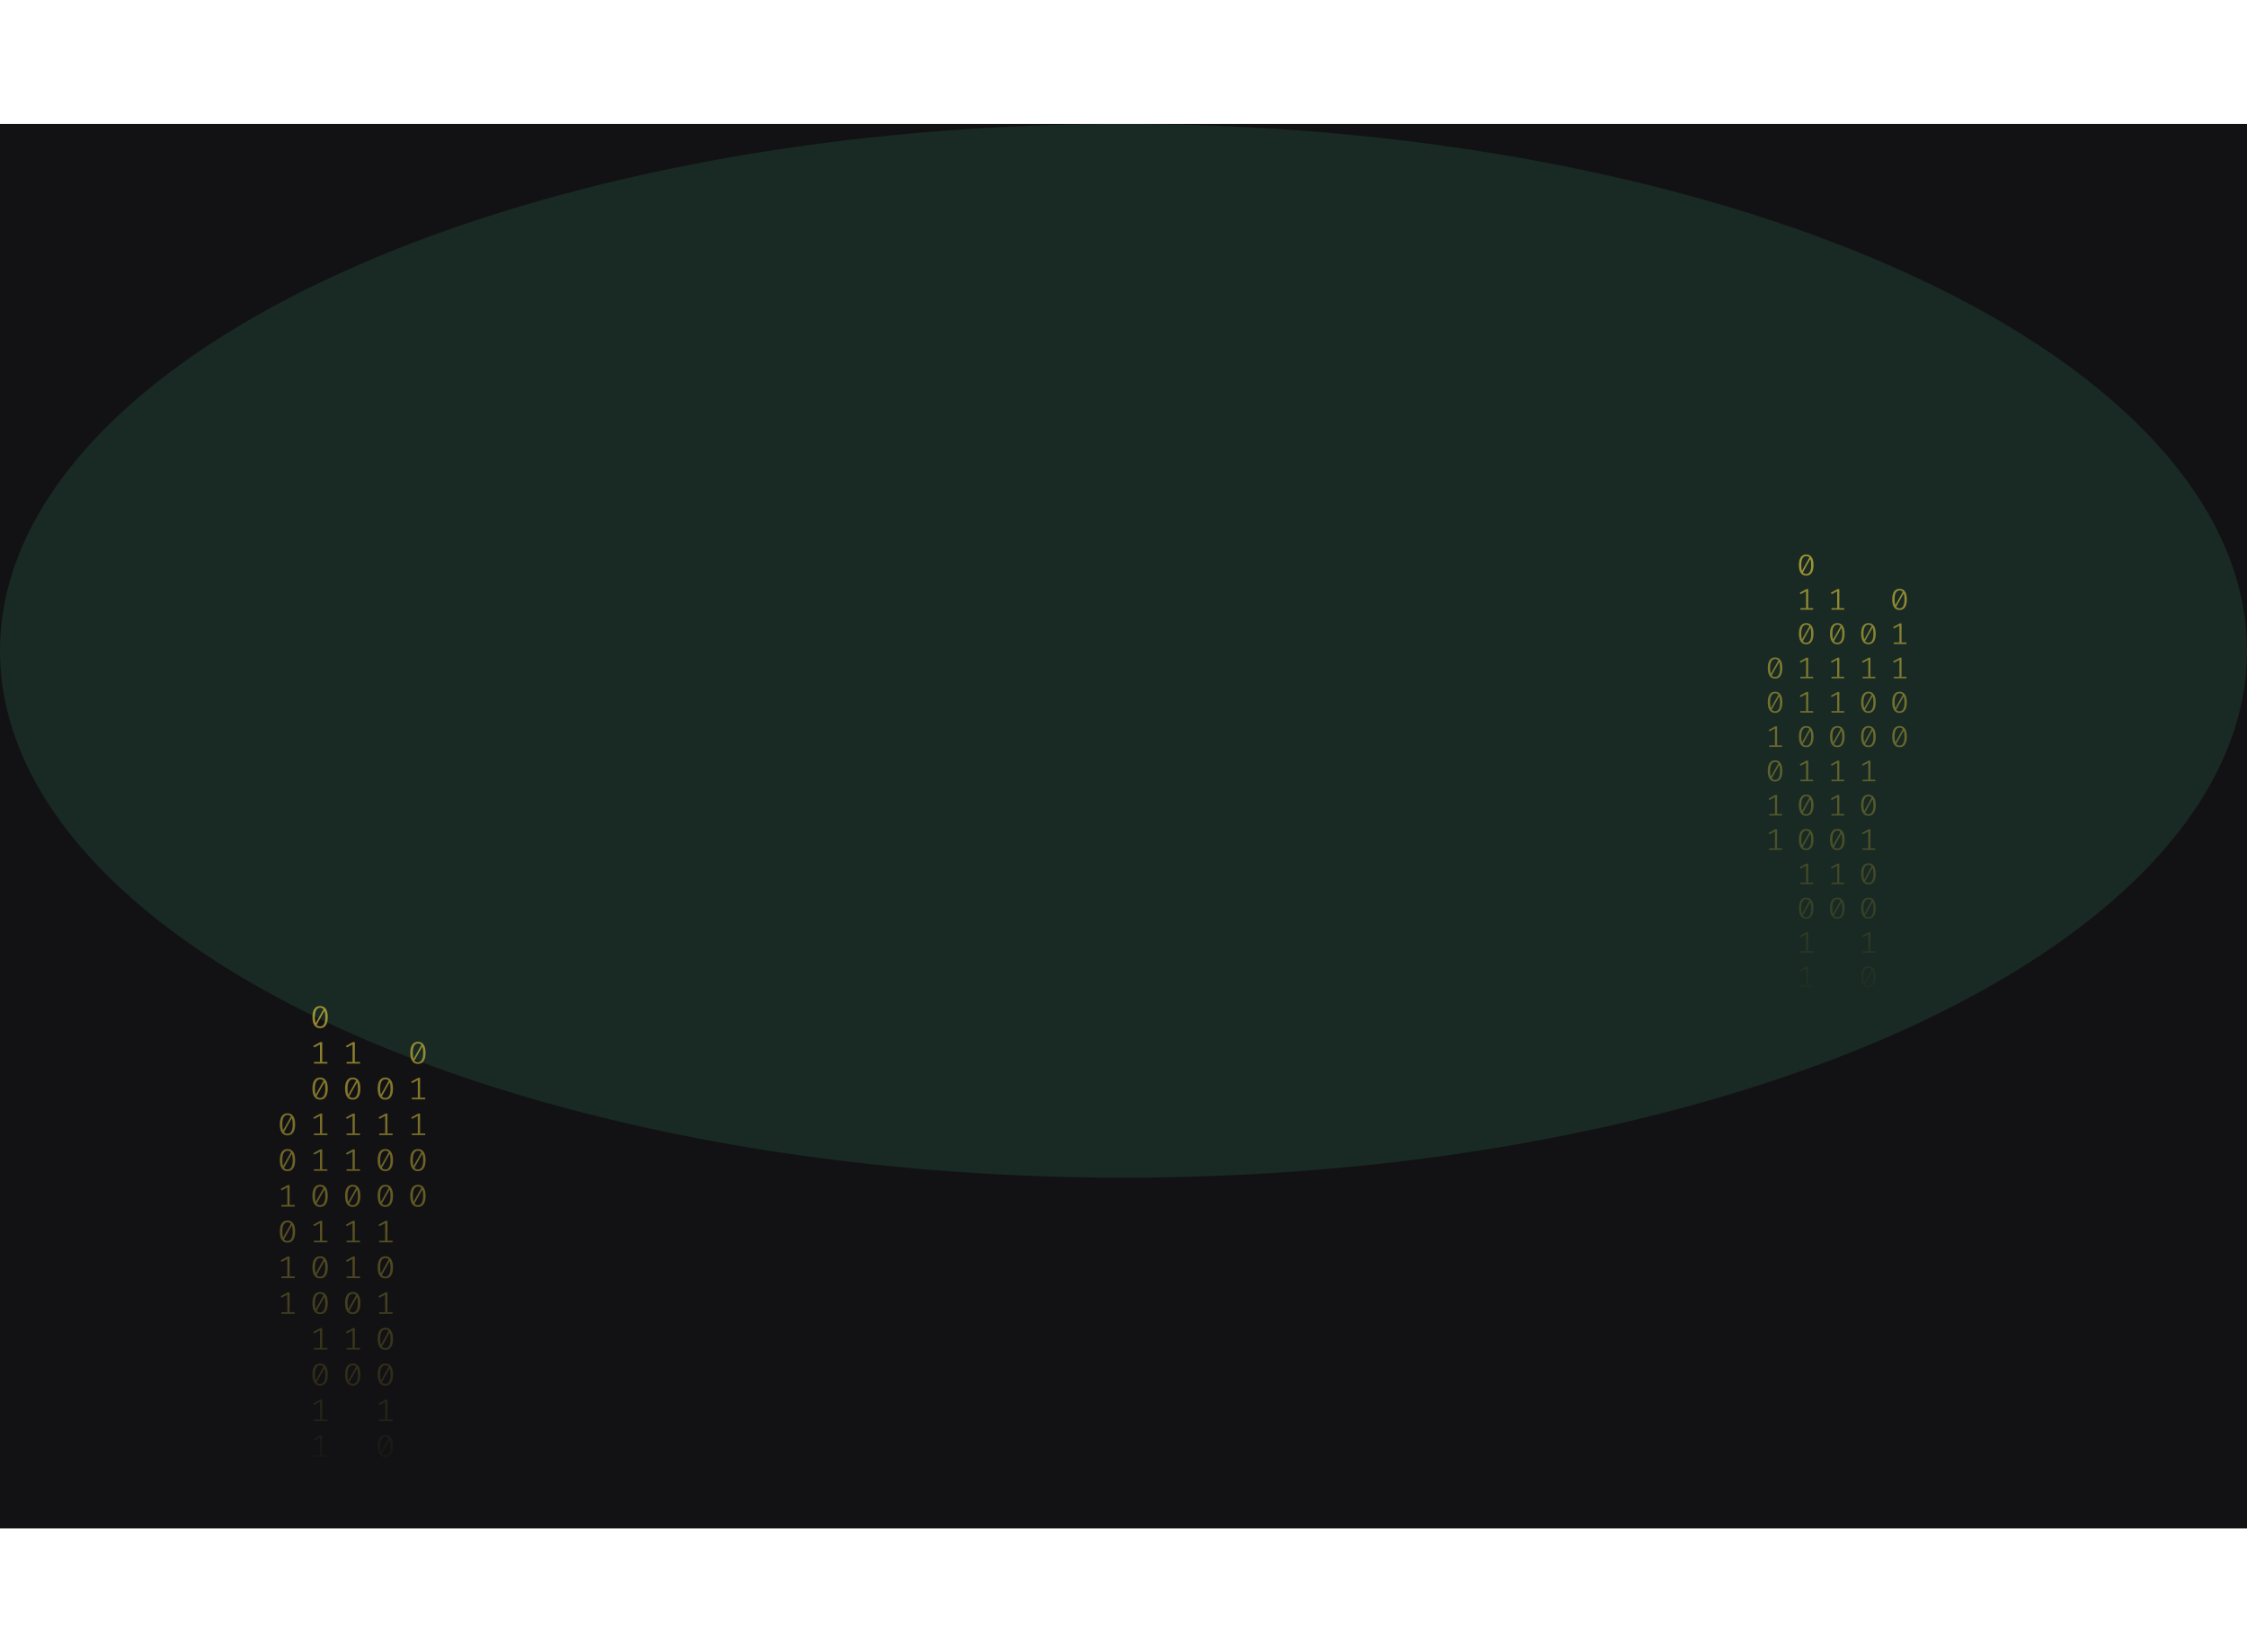 <svg width="1024" height="753" viewBox="0 0 1728 1080" fill="none" xmlns="http://www.w3.org/2000/svg">
<g clip-path="url(#clip0_167_179)">
<rect width="1728" height="1080" fill="#121214"/>
<g opacity="0.2" filter="url(#filter0_f_167_179)">
<ellipse cx="864" cy="405.145" rx="864" ry="405.145" fill="#35875D"/>
</g>
<path d="M246.166 678.328C248.093 678.328 249.551 679.058 250.542 680.517C251.55 681.961 252.055 684.062 252.055 686.82C252.055 689.579 251.55 691.688 250.542 693.147C249.551 694.606 248.093 695.336 246.166 695.336C244.257 695.336 242.798 694.606 241.79 693.147C240.782 691.688 240.277 689.579 240.277 686.82C240.277 684.078 240.782 681.977 241.79 680.517C242.798 679.058 244.257 678.328 246.166 678.328ZM242.195 686.82C242.195 688.777 242.393 690.308 242.789 691.415L248.786 680.758C248.156 680.004 247.282 679.627 246.166 679.627C244.923 679.627 243.951 680.221 243.249 681.407C242.546 682.578 242.195 684.382 242.195 686.82ZM246.166 694.013C247.427 694.013 248.408 693.428 249.11 692.257C249.813 691.07 250.164 689.258 250.164 686.82C250.164 684.751 249.939 683.147 249.488 682.009L243.492 692.762C244.14 693.596 245.031 694.013 246.166 694.013Z" fill="url(#paint0_linear_167_179)" fill-opacity="0.6"/>
<path d="M247.787 721.314H251.757V722.589H241.466V721.314H246.058V707.794L241.682 710.127L240.926 709.045L246.328 706.062H247.787V721.314Z" fill="url(#paint1_linear_167_179)" fill-opacity="0.6"/>
<path d="M246.166 733.314C248.093 733.314 249.551 734.044 250.542 735.504C251.55 736.947 252.055 739.048 252.055 741.806C252.055 744.565 251.55 746.674 250.542 748.133C249.551 749.593 248.093 750.322 246.166 750.322C244.257 750.322 242.798 749.593 241.79 748.133C240.782 746.674 240.277 744.565 240.277 741.806C240.277 739.064 240.782 736.963 241.79 735.504C242.798 734.044 244.257 733.314 246.166 733.314ZM242.195 741.806C242.195 743.763 242.393 745.295 242.789 746.401L248.786 735.744C248.156 734.99 247.282 734.614 246.166 734.614C244.923 734.614 243.951 735.207 243.249 736.394C242.546 737.564 242.195 739.369 242.195 741.806ZM246.166 748.999C247.427 748.999 248.408 748.414 249.11 747.243C249.813 746.056 250.164 744.244 250.164 741.806C250.164 739.738 249.939 738.134 249.488 736.995L243.492 747.748C244.14 748.582 245.031 748.999 246.166 748.999Z" fill="url(#paint2_linear_167_179)" fill-opacity="0.6"/>
<path d="M247.787 776.3H251.757V777.575H241.466V776.3H246.058V762.78L241.682 765.114L240.926 764.031L246.328 761.048H247.787V776.3Z" fill="url(#paint3_linear_167_179)" fill-opacity="0.6"/>
<path d="M247.787 803.793H251.757V805.068H241.466V803.793H246.058V790.274L241.682 792.607L240.926 791.524L246.328 788.541H247.787V803.793Z" fill="url(#paint4_linear_167_179)" fill-opacity="0.6"/>
<path d="M246.166 815.794C248.093 815.794 249.551 816.524 250.542 817.983C251.55 819.427 252.055 821.528 252.055 824.286C252.055 827.045 251.55 829.153 250.542 830.613C249.551 832.072 248.093 832.802 246.166 832.802C244.257 832.802 242.798 832.072 241.79 830.613C240.782 829.153 240.277 827.045 240.277 824.286C240.277 821.544 240.782 819.443 241.79 817.983C242.798 816.524 244.257 815.794 246.166 815.794ZM242.195 824.286C242.195 826.243 242.393 827.774 242.789 828.881L248.786 818.224C248.156 817.47 247.282 817.093 246.166 817.093C244.923 817.093 243.951 817.687 243.249 818.873C242.546 820.044 242.195 821.848 242.195 824.286ZM246.166 831.479C247.427 831.479 248.408 830.894 249.11 829.723C249.813 828.536 250.164 826.724 250.164 824.286C250.164 822.217 249.939 820.613 249.488 819.475L243.492 830.228C244.14 831.062 245.031 831.479 246.166 831.479Z" fill="url(#paint5_linear_167_179)" fill-opacity="0.6"/>
<path d="M247.787 858.78H251.757V860.055H241.466V858.78H246.058V845.26L241.682 847.593L240.926 846.511L246.328 843.528H247.787V858.78Z" fill="url(#paint6_linear_167_179)" fill-opacity="0.6"/>
<path d="M246.166 870.78C248.093 870.78 249.551 871.51 250.542 872.97C251.55 874.413 252.055 876.514 252.055 879.272C252.055 882.031 251.55 884.14 250.542 885.599C249.551 887.059 248.093 887.788 246.166 887.788C244.257 887.788 242.798 887.059 241.79 885.599C240.782 884.14 240.277 882.031 240.277 879.272C240.277 876.53 240.782 874.429 241.79 872.97C242.798 871.51 244.257 870.78 246.166 870.78ZM242.195 879.272C242.195 881.229 242.393 882.761 242.789 883.867L248.786 873.21C248.156 872.456 247.282 872.079 246.166 872.079C244.923 872.079 243.951 872.673 243.249 873.86C242.546 875.03 242.195 876.835 242.195 879.272ZM246.166 886.465C247.427 886.465 248.408 885.88 249.11 884.709C249.813 883.522 250.164 881.71 250.164 879.272C250.164 877.204 249.939 875.6 249.488 874.461L243.492 885.214C244.14 886.048 245.031 886.465 246.166 886.465Z" fill="url(#paint7_linear_167_179)" fill-opacity="0.6"/>
<path d="M246.166 898.274C248.093 898.274 249.551 899.003 250.542 900.463C251.55 901.906 252.055 904.007 252.055 906.766C252.055 909.524 251.55 911.633 250.542 913.092C249.551 914.552 248.093 915.282 246.166 915.282C244.257 915.282 242.798 914.552 241.79 913.092C240.782 911.633 240.277 909.524 240.277 906.766C240.277 904.023 240.782 901.922 241.79 900.463C242.798 899.003 244.257 898.274 246.166 898.274ZM242.195 906.766C242.195 908.722 242.393 910.254 242.789 911.36L248.786 900.703C248.156 899.95 247.282 899.573 246.166 899.573C244.923 899.573 243.951 900.166 243.249 901.353C242.546 902.524 242.195 904.328 242.195 906.766ZM246.166 913.959C247.427 913.959 248.408 913.373 249.11 912.202C249.813 911.016 250.164 909.203 250.164 906.766C250.164 904.697 249.939 903.093 249.488 901.954L243.492 912.708C244.14 913.541 245.031 913.959 246.166 913.959Z" fill="url(#paint8_linear_167_179)" fill-opacity="0.6"/>
<path d="M247.787 941.259H251.757V942.534H241.466V941.259H246.058V927.739L241.682 930.073L240.926 928.99L246.328 926.007H247.787V941.259Z" fill="url(#paint9_linear_167_179)" fill-opacity="0.6"/>
<path d="M246.166 953.26C248.093 953.26 249.551 953.99 250.542 955.449C251.55 956.893 252.055 958.993 252.055 961.752C252.055 964.51 251.55 966.619 250.542 968.079C249.551 969.538 248.093 970.268 246.166 970.268C244.257 970.268 242.798 969.538 241.79 968.079C240.782 966.619 240.277 964.51 240.277 961.752C240.277 959.01 240.782 956.909 241.79 955.449C242.798 953.99 244.257 953.26 246.166 953.26ZM242.195 961.752C242.195 963.709 242.393 965.24 242.789 966.347L248.786 955.69C248.156 954.936 247.282 954.559 246.166 954.559C244.923 954.559 243.951 955.152 243.249 956.339C242.546 957.51 242.195 959.314 242.195 961.752ZM246.166 968.945C247.427 968.945 248.408 968.359 249.11 967.189C249.813 966.002 250.164 964.19 250.164 961.752C250.164 959.683 249.939 958.079 249.488 956.941L243.492 967.694C244.14 968.528 245.031 968.945 246.166 968.945Z" fill="url(#paint10_linear_167_179)" fill-opacity="0.6"/>
<path d="M247.787 996.246H251.757V997.521H241.466V996.246H246.058V982.726L241.682 985.059L240.926 983.977L246.328 980.994H247.787V996.246Z" fill="url(#paint11_linear_167_179)" fill-opacity="0.6"/>
<path d="M247.787 1023.74H251.757V1025.01H241.466V1023.74H246.058V1010.22L241.682 1012.55L240.926 1011.47L246.328 1008.49H247.787V1023.74Z" fill="url(#paint12_linear_167_179)" fill-opacity="0.6"/>
<path d="M296.331 733.314C298.258 733.314 299.717 734.044 300.707 735.504C301.715 736.947 302.22 739.048 302.22 741.806C302.22 744.565 301.715 746.674 300.707 748.133C299.717 749.593 298.258 750.322 296.331 750.322C294.422 750.322 292.964 749.593 291.955 748.133C290.947 746.674 290.442 744.565 290.442 741.806C290.442 739.064 290.947 736.963 291.955 735.504C292.964 734.044 294.422 733.314 296.331 733.314ZM292.36 741.806C292.36 743.763 292.558 745.295 292.955 746.401L298.951 735.744C298.321 734.99 297.448 734.614 296.331 734.614C295.089 734.614 294.116 735.207 293.414 736.394C292.711 737.564 292.36 739.369 292.36 741.806ZM296.331 748.999C297.592 748.999 298.573 748.414 299.275 747.243C299.978 746.056 300.329 744.244 300.329 741.806C300.329 739.738 300.104 738.134 299.654 736.995L293.657 747.748C294.305 748.582 295.197 748.999 296.331 748.999Z" fill="url(#paint13_linear_167_179)" fill-opacity="0.6"/>
<path d="M297.952 776.3H301.923V777.575H291.631V776.3H296.223V762.78L291.847 765.114L291.091 764.031L296.493 761.048H297.952V776.3Z" fill="url(#paint14_linear_167_179)" fill-opacity="0.6"/>
<path d="M296.331 788.301C298.258 788.301 299.717 789.031 300.707 790.49C301.715 791.933 302.22 794.034 302.22 796.793C302.22 799.551 301.715 801.66 300.707 803.12C299.717 804.579 298.258 805.309 296.331 805.309C294.422 805.309 292.964 804.579 291.955 803.12C290.947 801.66 290.442 799.551 290.442 796.793C290.442 794.05 290.947 791.949 291.955 790.49C292.964 789.031 294.422 788.301 296.331 788.301ZM292.36 796.793C292.36 798.749 292.558 800.281 292.955 801.388L298.951 790.731C298.321 789.977 297.448 789.6 296.331 789.6C295.089 789.6 294.116 790.193 293.414 791.38C292.711 792.551 292.36 794.355 292.36 796.793ZM296.331 803.986C297.592 803.986 298.573 803.4 299.275 802.23C299.978 801.043 300.329 799.231 300.329 796.793C300.329 794.724 300.104 793.12 299.654 791.982L293.657 802.735C294.305 803.569 295.197 803.986 296.331 803.986Z" fill="url(#paint15_linear_167_179)" fill-opacity="0.6"/>
<path d="M296.331 815.794C298.258 815.794 299.717 816.524 300.707 817.983C301.715 819.427 302.22 821.528 302.22 824.286C302.22 827.045 301.715 829.153 300.707 830.613C299.717 832.072 298.258 832.802 296.331 832.802C294.422 832.802 292.964 832.072 291.955 830.613C290.947 829.153 290.442 827.045 290.442 824.286C290.442 821.544 290.947 819.443 291.955 817.983C292.964 816.524 294.422 815.794 296.331 815.794ZM292.36 824.286C292.36 826.243 292.558 827.774 292.955 828.881L298.951 818.224C298.321 817.47 297.448 817.093 296.331 817.093C295.089 817.093 294.116 817.687 293.414 818.873C292.711 820.044 292.36 821.848 292.36 824.286ZM296.331 831.479C297.592 831.479 298.573 830.894 299.275 829.723C299.978 828.536 300.329 826.724 300.329 824.286C300.329 822.217 300.104 820.613 299.654 819.475L293.657 830.228C294.305 831.062 295.197 831.479 296.331 831.479Z" fill="url(#paint16_linear_167_179)" fill-opacity="0.6"/>
<path d="M297.952 858.78H301.923V860.055H291.631V858.78H296.223V845.26L291.847 847.593L291.091 846.511L296.493 843.528H297.952V858.78Z" fill="url(#paint17_linear_167_179)" fill-opacity="0.6"/>
<path d="M296.331 870.78C298.258 870.78 299.717 871.51 300.707 872.97C301.715 874.413 302.22 876.514 302.22 879.272C302.22 882.031 301.715 884.14 300.707 885.599C299.717 887.059 298.258 887.788 296.331 887.788C294.422 887.788 292.964 887.059 291.955 885.599C290.947 884.14 290.442 882.031 290.442 879.272C290.442 876.53 290.947 874.429 291.955 872.97C292.964 871.51 294.422 870.78 296.331 870.78ZM292.36 879.272C292.36 881.229 292.558 882.761 292.955 883.867L298.951 873.21C298.321 872.456 297.448 872.079 296.331 872.079C295.089 872.079 294.116 872.673 293.414 873.86C292.711 875.03 292.36 876.835 292.36 879.272ZM296.331 886.465C297.592 886.465 298.573 885.88 299.275 884.709C299.978 883.522 300.329 881.71 300.329 879.272C300.329 877.204 300.104 875.6 299.654 874.461L293.657 885.214C294.305 886.048 295.197 886.465 296.331 886.465Z" fill="url(#paint18_linear_167_179)" fill-opacity="0.6"/>
<path d="M297.952 913.766H301.923V915.041H291.631V913.766H296.223V900.246L291.847 902.58L291.091 901.497L296.493 898.514H297.952V913.766Z" fill="url(#paint19_linear_167_179)" fill-opacity="0.6"/>
<path d="M296.331 925.767C298.258 925.767 299.717 926.497 300.707 927.956C301.715 929.399 302.22 931.5 302.22 934.259C302.22 937.017 301.715 939.126 300.707 940.586C299.717 942.045 298.258 942.775 296.331 942.775C294.422 942.775 292.964 942.045 291.955 940.586C290.947 939.126 290.442 937.017 290.442 934.259C290.442 931.516 290.947 929.415 291.955 927.956C292.964 926.497 294.422 925.767 296.331 925.767ZM292.36 934.259C292.36 936.215 292.558 937.747 292.955 938.854L298.951 928.197C298.321 927.443 297.448 927.066 296.331 927.066C295.089 927.066 294.116 927.659 293.414 928.846C292.711 930.017 292.36 931.821 292.36 934.259ZM296.331 941.452C297.592 941.452 298.573 940.866 299.275 939.696C299.978 938.509 300.329 936.697 300.329 934.259C300.329 932.19 300.104 930.586 299.654 929.447L293.657 940.201C294.305 941.035 295.197 941.452 296.331 941.452Z" fill="url(#paint20_linear_167_179)" fill-opacity="0.6"/>
<path d="M296.331 953.26C298.258 953.26 299.717 953.99 300.707 955.449C301.715 956.893 302.22 958.993 302.22 961.752C302.22 964.51 301.715 966.619 300.707 968.079C299.717 969.538 298.258 970.268 296.331 970.268C294.422 970.268 292.964 969.538 291.955 968.079C290.947 966.619 290.442 964.51 290.442 961.752C290.442 959.01 290.947 956.909 291.955 955.449C292.964 953.99 294.422 953.26 296.331 953.26ZM292.36 961.752C292.36 963.709 292.558 965.24 292.955 966.347L298.951 955.69C298.321 954.936 297.448 954.559 296.331 954.559C295.089 954.559 294.116 955.152 293.414 956.339C292.711 957.51 292.36 959.314 292.36 961.752ZM296.331 968.945C297.592 968.945 298.573 968.359 299.275 967.189C299.978 966.002 300.329 964.19 300.329 961.752C300.329 959.683 300.104 958.079 299.654 956.941L293.657 967.694C294.305 968.528 295.197 968.945 296.331 968.945Z" fill="url(#paint21_linear_167_179)" fill-opacity="0.6"/>
<path d="M297.952 996.246H301.923V997.521H291.631V996.246H296.223V982.726L291.847 985.059L291.091 983.977L296.493 980.994H297.952V996.246Z" fill="url(#paint22_linear_167_179)" fill-opacity="0.6"/>
<path d="M296.331 1008.25C298.258 1008.25 299.717 1008.98 300.707 1010.44C301.715 1011.88 302.22 1013.98 302.22 1016.74C302.22 1019.5 301.715 1021.61 300.707 1023.07C299.717 1024.52 298.258 1025.25 296.331 1025.25C294.422 1025.25 292.964 1024.52 291.955 1023.07C290.947 1021.61 290.442 1019.5 290.442 1016.74C290.442 1014 290.947 1011.89 291.955 1010.44C292.964 1008.98 294.422 1008.25 296.331 1008.25ZM292.36 1016.74C292.36 1018.69 292.558 1020.23 292.955 1021.33L298.951 1010.68C298.321 1009.92 297.448 1009.55 296.331 1009.55C295.089 1009.55 294.116 1010.14 293.414 1011.33C292.711 1012.5 292.36 1014.3 292.36 1016.74ZM296.331 1023.93C297.592 1023.93 298.573 1023.35 299.275 1022.18C299.978 1020.99 300.329 1019.18 300.329 1016.74C300.329 1014.67 300.104 1013.07 299.654 1011.93L293.657 1022.68C294.305 1023.51 295.197 1023.93 296.331 1023.93Z" fill="url(#paint23_linear_167_179)" fill-opacity="0.6"/>
<path d="M297.952 1051.23H301.923V1052.51H291.631V1051.23H296.223V1037.71L291.847 1040.05L291.091 1038.96L296.493 1035.98H297.952V1051.23Z" fill="url(#paint24_linear_167_179)" fill-opacity="0.6"/>
<path d="M297.952 1078.73H301.923V1080H291.631V1078.73H296.223V1065.21L291.847 1067.54L291.091 1066.46L296.493 1063.47H297.952V1078.73Z" fill="url(#paint25_linear_167_179)" fill-opacity="0.6"/>
<path d="M221.083 760.808C223.01 760.808 224.469 761.537 225.459 762.997C226.468 764.44 226.972 766.541 226.972 769.3C226.972 772.058 226.468 774.167 225.459 775.627C224.469 777.086 223.01 777.816 221.083 777.816C219.175 777.816 217.716 777.086 216.707 775.627C215.699 774.167 215.195 772.058 215.195 769.3C215.195 766.557 215.699 764.456 216.707 762.997C217.716 761.537 219.175 760.808 221.083 760.808ZM217.113 769.3C217.113 771.256 217.311 772.788 217.707 773.894L223.704 763.237C223.073 762.484 222.2 762.107 221.083 762.107C219.841 762.107 218.868 762.7 218.166 763.887C217.464 765.058 217.113 766.862 217.113 769.3ZM221.083 776.493C222.344 776.493 223.325 775.907 224.028 774.736C224.73 773.55 225.081 771.737 225.081 769.3C225.081 767.231 224.856 765.627 224.406 764.488L218.409 775.242C219.058 776.076 219.949 776.493 221.083 776.493Z" fill="url(#paint26_linear_167_179)" fill-opacity="0.6"/>
<path d="M221.083 788.301C223.01 788.301 224.469 789.031 225.459 790.49C226.468 791.933 226.972 794.034 226.972 796.793C226.972 799.551 226.468 801.66 225.459 803.12C224.469 804.579 223.01 805.309 221.083 805.309C219.175 805.309 217.716 804.579 216.707 803.12C215.699 801.66 215.195 799.551 215.195 796.793C215.195 794.05 215.699 791.949 216.707 790.49C217.716 789.031 219.175 788.301 221.083 788.301ZM217.113 796.793C217.113 798.749 217.311 800.281 217.707 801.388L223.704 790.731C223.073 789.977 222.2 789.6 221.083 789.6C219.841 789.6 218.868 790.193 218.166 791.38C217.464 792.551 217.113 794.355 217.113 796.793ZM221.083 803.986C222.344 803.986 223.325 803.4 224.028 802.23C224.73 801.043 225.081 799.231 225.081 796.793C225.081 794.724 224.856 793.12 224.406 791.982L218.409 802.735C219.058 803.569 219.949 803.986 221.083 803.986Z" fill="url(#paint27_linear_167_179)" fill-opacity="0.6"/>
<path d="M222.704 831.286H226.675V832.561H216.383V831.286H220.975V817.767L216.599 820.1L215.843 819.018L221.246 816.035H222.704V831.286Z" fill="url(#paint28_linear_167_179)" fill-opacity="0.6"/>
<path d="M221.083 843.287C223.01 843.287 224.469 844.017 225.459 845.476C226.468 846.92 226.972 849.021 226.972 851.779C226.972 854.538 226.468 856.647 225.459 858.106C224.469 859.566 223.01 860.295 221.083 860.295C219.175 860.295 217.716 859.566 216.707 858.106C215.699 856.647 215.195 854.538 215.195 851.779C215.195 849.037 215.699 846.936 216.707 845.476C217.716 844.017 219.175 843.287 221.083 843.287ZM217.113 851.779C217.113 853.736 217.311 855.267 217.707 856.374L223.704 845.717C223.073 844.963 222.2 844.586 221.083 844.586C219.841 844.586 218.868 845.18 218.166 846.366C217.464 847.537 217.113 849.341 217.113 851.779ZM221.083 858.972C222.344 858.972 223.325 858.387 224.028 857.216C224.73 856.029 225.081 854.217 225.081 851.779C225.081 849.71 224.856 848.107 224.406 846.968L218.409 857.721C219.058 858.555 219.949 858.972 221.083 858.972Z" fill="url(#paint29_linear_167_179)" fill-opacity="0.6"/>
<path d="M222.704 886.273H226.675V887.548H216.383V886.273H220.975V872.753L216.599 875.087L215.843 874.004L221.246 871.021H222.704V886.273Z" fill="url(#paint30_linear_167_179)" fill-opacity="0.6"/>
<path d="M222.704 913.766H226.675V915.041H216.383V913.766H220.975V900.246L216.599 902.58L215.843 901.497L221.246 898.514H222.704V913.766Z" fill="url(#paint31_linear_167_179)" fill-opacity="0.6"/>
<path d="M272.869 721.314H276.84V722.589H266.548V721.314H271.14V707.794L266.765 710.127L266.008 709.045L271.411 706.062H272.869V721.314Z" fill="url(#paint32_linear_167_179)" fill-opacity="0.6"/>
<path d="M271.249 733.314C273.175 733.314 274.634 734.044 275.624 735.504C276.633 736.947 277.137 739.048 277.137 741.806C277.137 744.565 276.633 746.674 275.624 748.133C274.634 749.593 273.175 750.322 271.249 750.322C269.34 750.322 267.881 749.593 266.873 748.133C265.864 746.674 265.36 744.565 265.36 741.806C265.36 739.064 265.864 736.963 266.873 735.504C267.881 734.044 269.34 733.314 271.249 733.314ZM267.278 741.806C267.278 743.763 267.476 745.295 267.872 746.401L273.869 735.744C273.238 734.99 272.365 734.614 271.249 734.614C270.006 734.614 269.034 735.207 268.331 736.394C267.629 737.564 267.278 739.369 267.278 741.806ZM271.249 748.999C272.509 748.999 273.491 748.414 274.193 747.243C274.895 746.056 275.246 744.244 275.246 741.806C275.246 739.738 275.021 738.134 274.571 736.995L268.574 747.748C269.223 748.582 270.114 748.999 271.249 748.999Z" fill="url(#paint33_linear_167_179)" fill-opacity="0.6"/>
<path d="M272.869 776.3H276.84V777.575H266.548V776.3H271.14V762.78L266.765 765.114L266.008 764.031L271.411 761.048H272.869V776.3Z" fill="url(#paint34_linear_167_179)" fill-opacity="0.6"/>
<path d="M272.869 803.793H276.84V805.068H266.548V803.793H271.14V790.274L266.765 792.607L266.008 791.524L271.411 788.541H272.869V803.793Z" fill="url(#paint35_linear_167_179)" fill-opacity="0.6"/>
<path d="M271.249 815.794C273.175 815.794 274.634 816.524 275.624 817.983C276.633 819.427 277.137 821.528 277.137 824.286C277.137 827.045 276.633 829.153 275.624 830.613C274.634 832.072 273.175 832.802 271.249 832.802C269.34 832.802 267.881 832.072 266.873 830.613C265.864 829.153 265.36 827.045 265.36 824.286C265.36 821.544 265.864 819.443 266.873 817.983C267.881 816.524 269.34 815.794 271.249 815.794ZM267.278 824.286C267.278 826.243 267.476 827.774 267.872 828.881L273.869 818.224C273.238 817.47 272.365 817.093 271.249 817.093C270.006 817.093 269.034 817.687 268.331 818.873C267.629 820.044 267.278 821.848 267.278 824.286ZM271.249 831.479C272.509 831.479 273.491 830.894 274.193 829.723C274.895 828.536 275.246 826.724 275.246 824.286C275.246 822.217 275.021 820.613 274.571 819.475L268.574 830.228C269.223 831.062 270.114 831.479 271.249 831.479Z" fill="url(#paint36_linear_167_179)" fill-opacity="0.6"/>
<path d="M272.869 858.78H276.84V860.055H266.548V858.78H271.14V845.26L266.765 847.593L266.008 846.511L271.411 843.528H272.869V858.78Z" fill="url(#paint37_linear_167_179)" fill-opacity="0.6"/>
<path d="M272.869 886.273H276.84V887.548H266.548V886.273H271.14V872.753L266.765 875.087L266.008 874.004L271.411 871.021H272.869V886.273Z" fill="url(#paint38_linear_167_179)" fill-opacity="0.6"/>
<path d="M271.249 898.274C273.175 898.274 274.634 899.003 275.624 900.463C276.633 901.906 277.137 904.007 277.137 906.766C277.137 909.524 276.633 911.633 275.624 913.092C274.634 914.552 273.175 915.282 271.249 915.282C269.34 915.282 267.881 914.552 266.873 913.092C265.864 911.633 265.36 909.524 265.36 906.766C265.36 904.023 265.864 901.922 266.873 900.463C267.881 899.003 269.34 898.274 271.249 898.274ZM267.278 906.766C267.278 908.722 267.476 910.254 267.872 911.36L273.869 900.703C273.238 899.95 272.365 899.573 271.249 899.573C270.006 899.573 269.034 900.166 268.331 901.353C267.629 902.524 267.278 904.328 267.278 906.766ZM271.249 913.959C272.509 913.959 273.491 913.373 274.193 912.202C274.895 911.016 275.246 909.203 275.246 906.766C275.246 904.697 275.021 903.093 274.571 901.954L268.574 912.708C269.223 913.541 270.114 913.959 271.249 913.959Z" fill="url(#paint39_linear_167_179)" fill-opacity="0.6"/>
<path d="M272.869 941.259H276.84V942.534H266.548V941.259H271.14V927.739L266.765 930.073L266.008 928.99L271.411 926.007H272.869V941.259Z" fill="url(#paint40_linear_167_179)" fill-opacity="0.6"/>
<path d="M271.249 953.26C273.175 953.26 274.634 953.99 275.624 955.449C276.633 956.893 277.137 958.993 277.137 961.752C277.137 964.51 276.633 966.619 275.624 968.079C274.634 969.538 273.175 970.268 271.249 970.268C269.34 970.268 267.881 969.538 266.873 968.079C265.864 966.619 265.36 964.51 265.36 961.752C265.36 959.01 265.864 956.909 266.873 955.449C267.881 953.99 269.34 953.26 271.249 953.26ZM267.278 961.752C267.278 963.709 267.476 965.24 267.872 966.347L273.869 955.69C273.238 954.936 272.365 954.559 271.249 954.559C270.006 954.559 269.034 955.152 268.331 956.339C267.629 957.51 267.278 959.314 267.278 961.752ZM271.249 968.945C272.509 968.945 273.491 968.359 274.193 967.189C274.895 966.002 275.246 964.19 275.246 961.752C275.246 959.683 275.021 958.079 274.571 956.941L268.574 967.694C269.223 968.528 270.114 968.945 271.249 968.945Z" fill="url(#paint41_linear_167_179)" fill-opacity="0.6"/>
<path d="M321.414 705.821C323.34 705.821 324.799 706.551 325.79 708.01C326.798 709.454 327.302 711.555 327.302 714.313C327.302 717.072 326.798 719.181 325.79 720.64C324.799 722.1 323.34 722.829 321.414 722.829C319.505 722.829 318.046 722.1 317.038 720.64C316.029 719.181 315.525 717.072 315.525 714.313C315.525 711.571 316.029 709.47 317.038 708.01C318.046 706.551 319.505 705.821 321.414 705.821ZM317.443 714.313C317.443 716.27 317.641 717.801 318.037 718.908L324.034 708.251C323.403 707.497 322.53 707.12 321.414 707.12C320.171 707.12 319.199 707.714 318.496 708.901C317.794 710.071 317.443 711.876 317.443 714.313ZM321.414 721.506C322.674 721.506 323.656 720.921 324.358 719.75C325.06 718.563 325.411 716.751 325.411 714.313C325.411 712.244 325.186 710.641 324.736 709.502L318.739 720.255C319.388 721.089 320.279 721.506 321.414 721.506Z" fill="url(#paint42_linear_167_179)" fill-opacity="0.6"/>
<path d="M323.034 748.807H327.005V750.082H316.714V748.807H321.306V735.287L316.93 737.621L316.173 736.538L321.576 733.555H323.034V748.807Z" fill="url(#paint43_linear_167_179)" fill-opacity="0.6"/>
<path d="M323.034 776.3H327.005V777.575H316.714V776.3H321.306V762.78L316.93 765.114L316.173 764.031L321.576 761.048H323.034V776.3Z" fill="url(#paint44_linear_167_179)" fill-opacity="0.6"/>
<path d="M321.414 788.301C323.34 788.301 324.799 789.031 325.79 790.49C326.798 791.933 327.302 794.034 327.302 796.793C327.302 799.551 326.798 801.66 325.79 803.12C324.799 804.579 323.34 805.309 321.414 805.309C319.505 805.309 318.046 804.579 317.038 803.12C316.029 801.66 315.525 799.551 315.525 796.793C315.525 794.05 316.029 791.949 317.038 790.49C318.046 789.031 319.505 788.301 321.414 788.301ZM317.443 796.793C317.443 798.749 317.641 800.281 318.037 801.388L324.034 790.731C323.403 789.977 322.53 789.6 321.414 789.6C320.171 789.6 319.199 790.193 318.496 791.38C317.794 792.551 317.443 794.355 317.443 796.793ZM321.414 803.986C322.674 803.986 323.656 803.4 324.358 802.23C325.06 801.043 325.411 799.231 325.411 796.793C325.411 794.724 325.186 793.12 324.736 791.982L318.739 802.735C319.388 803.569 320.279 803.986 321.414 803.986Z" fill="url(#paint45_linear_167_179)" fill-opacity="0.6"/>
<path d="M321.414 815.794C323.34 815.794 324.799 816.524 325.79 817.983C326.798 819.427 327.302 821.528 327.302 824.286C327.302 827.045 326.798 829.153 325.79 830.613C324.799 832.072 323.34 832.802 321.414 832.802C319.505 832.802 318.046 832.072 317.038 830.613C316.029 829.153 315.525 827.045 315.525 824.286C315.525 821.544 316.029 819.443 317.038 817.983C318.046 816.524 319.505 815.794 321.414 815.794ZM317.443 824.286C317.443 826.243 317.641 827.774 318.037 828.881L324.034 818.224C323.403 817.47 322.53 817.093 321.414 817.093C320.171 817.093 319.199 817.687 318.496 818.873C317.794 820.044 317.443 821.848 317.443 824.286ZM321.414 831.479C322.674 831.479 323.656 830.894 324.358 829.723C325.06 828.536 325.411 826.724 325.411 824.286C325.411 822.217 325.186 820.613 324.736 819.475L318.739 830.228C319.388 831.062 320.279 831.479 321.414 831.479Z" fill="url(#paint46_linear_167_179)" fill-opacity="0.6"/>
<g opacity="0.6">
<path d="M1389.01 331.062C1390.85 331.062 1392.24 331.762 1393.18 333.162C1394.15 334.548 1394.63 336.564 1394.63 339.211C1394.63 341.858 1394.15 343.882 1393.18 345.282C1392.24 346.683 1390.85 347.383 1389.01 347.383C1387.19 347.383 1385.8 346.683 1384.84 345.282C1383.87 343.882 1383.39 341.858 1383.39 339.211C1383.39 336.579 1383.87 334.563 1384.84 333.162C1385.8 331.762 1387.19 331.062 1389.01 331.062ZM1385.22 339.211C1385.22 341.089 1385.41 342.558 1385.79 343.62L1391.51 333.393C1390.91 332.67 1390.08 332.308 1389.01 332.308C1387.82 332.308 1386.9 332.878 1386.23 334.017C1385.56 335.14 1385.22 336.871 1385.22 339.211ZM1389.01 346.114C1390.21 346.114 1391.15 345.552 1391.82 344.428C1392.49 343.289 1392.82 341.55 1392.82 339.211C1392.82 337.225 1392.61 335.686 1392.18 334.594L1386.46 344.913C1387.08 345.713 1387.93 346.114 1389.01 346.114Z" fill="url(#paint47_linear_167_179)"/>
<path d="M1390.56 372.313H1394.34V373.536H1384.53V372.313H1388.91V359.339L1384.73 361.578L1384.01 360.539L1389.16 357.676H1390.56V372.313Z" fill="url(#paint48_linear_167_179)"/>
<path d="M1389.01 383.829C1390.85 383.829 1392.24 384.53 1393.18 385.93C1394.15 387.315 1394.63 389.332 1394.63 391.979C1394.63 394.626 1394.15 396.65 1393.18 398.05C1392.24 399.451 1390.85 400.151 1389.01 400.151C1387.19 400.151 1385.8 399.451 1384.84 398.05C1383.87 396.65 1383.39 394.626 1383.39 391.979C1383.39 389.347 1383.87 387.331 1384.84 385.93C1385.8 384.53 1387.19 383.829 1389.01 383.829ZM1385.22 391.979C1385.22 393.856 1385.41 395.326 1385.79 396.388L1391.51 386.161C1390.91 385.438 1390.08 385.076 1389.01 385.076C1387.82 385.076 1386.9 385.646 1386.23 386.784C1385.56 387.908 1385.22 389.639 1385.22 391.979ZM1389.01 398.881C1390.21 398.881 1391.15 398.32 1391.82 397.196C1392.49 396.057 1392.82 394.318 1392.82 391.979C1392.82 389.993 1392.61 388.454 1392.18 387.362L1386.46 397.681C1387.08 398.481 1387.93 398.881 1389.01 398.881Z" fill="url(#paint49_linear_167_179)"/>
<path d="M1390.56 425.081H1394.34V426.304H1384.53V425.081H1388.91V412.106L1384.73 414.346L1384.01 413.307L1389.16 410.444H1390.56V425.081Z" fill="url(#paint50_linear_167_179)"/>
<path d="M1390.56 451.465H1394.34V452.688H1384.53V451.465H1388.91V438.49L1384.73 440.73L1384.01 439.691L1389.16 436.828H1390.56V451.465Z" fill="url(#paint51_linear_167_179)"/>
<path d="M1389.01 462.981C1390.85 462.981 1392.24 463.682 1393.18 465.082C1394.15 466.467 1394.63 468.483 1394.63 471.131C1394.63 473.778 1394.15 475.802 1393.18 477.202C1392.24 478.603 1390.85 479.303 1389.01 479.303C1387.19 479.303 1385.8 478.603 1384.84 477.202C1383.87 475.802 1383.39 473.778 1383.39 471.131C1383.39 468.499 1383.87 466.483 1384.84 465.082C1385.8 463.682 1387.19 462.981 1389.01 462.981ZM1385.22 471.131C1385.22 473.008 1385.41 474.478 1385.79 475.54L1391.51 465.313C1390.91 464.59 1390.08 464.228 1389.01 464.228C1387.82 464.228 1386.9 464.797 1386.23 465.936C1385.56 467.06 1385.22 468.791 1385.22 471.131ZM1389.01 478.033C1390.21 478.033 1391.15 477.472 1391.82 476.348C1392.49 475.209 1392.82 473.47 1392.82 471.131C1392.82 469.145 1392.61 467.606 1392.18 466.513L1386.46 476.833C1387.08 477.633 1387.93 478.033 1389.01 478.033Z" fill="url(#paint52_linear_167_179)"/>
<path d="M1390.56 504.233H1394.34V505.456H1384.53V504.233H1388.91V491.258L1384.73 493.498L1384.01 492.459L1389.16 489.596H1390.56V504.233Z" fill="url(#paint53_linear_167_179)"/>
<path d="M1389.01 515.749C1390.85 515.749 1392.24 516.449 1393.18 517.85C1394.15 519.235 1394.63 521.251 1394.63 523.899C1394.63 526.546 1394.15 528.57 1393.18 529.97C1392.24 531.371 1390.85 532.071 1389.01 532.071C1387.19 532.071 1385.8 531.371 1384.84 529.97C1383.87 528.57 1383.39 526.546 1383.39 523.899C1383.39 521.267 1383.87 519.251 1384.84 517.85C1385.8 516.449 1387.19 515.749 1389.01 515.749ZM1385.22 523.899C1385.22 525.776 1385.41 527.246 1385.79 528.308L1391.51 518.081C1390.91 517.358 1390.08 516.996 1389.01 516.996C1387.82 516.996 1386.9 517.565 1386.23 518.704C1385.56 519.828 1385.22 521.559 1385.22 523.899ZM1389.01 530.801C1390.21 530.801 1391.15 530.239 1391.82 529.116C1392.49 527.977 1392.82 526.238 1392.82 523.899C1392.82 521.913 1392.61 520.374 1392.18 519.281L1386.46 529.601C1387.08 530.401 1387.93 530.801 1389.01 530.801Z" fill="url(#paint54_linear_167_179)"/>
<path d="M1389.01 542.133C1390.85 542.133 1392.24 542.833 1393.18 544.234C1394.15 545.619 1394.63 547.635 1394.63 550.283C1394.63 552.93 1394.15 554.954 1393.18 556.354C1392.24 557.755 1390.85 558.455 1389.01 558.455C1387.19 558.455 1385.8 557.755 1384.84 556.354C1383.87 554.954 1383.39 552.93 1383.39 550.283C1383.39 547.651 1383.87 545.635 1384.84 544.234C1385.8 542.833 1387.19 542.133 1389.01 542.133ZM1385.22 550.283C1385.22 552.16 1385.41 553.63 1385.79 554.692L1391.51 544.465C1390.91 543.741 1390.08 543.38 1389.01 543.38C1387.82 543.38 1386.9 543.949 1386.23 545.088C1385.56 546.212 1385.22 547.943 1385.22 550.283ZM1389.01 557.185C1390.21 557.185 1391.15 556.623 1391.82 555.5C1392.49 554.361 1392.82 552.622 1392.82 550.283C1392.82 548.297 1392.61 546.758 1392.18 545.665L1386.46 555.985C1387.08 556.785 1387.93 557.185 1389.01 557.185Z" fill="url(#paint55_linear_167_179)"/>
<path d="M1390.56 583.384H1394.34V584.608H1384.53V583.384H1388.91V570.41L1384.73 572.649L1384.01 571.611L1389.16 568.748H1390.56V583.384Z" fill="url(#paint56_linear_167_179)"/>
<path d="M1389.01 594.901C1390.85 594.901 1392.24 595.601 1393.18 597.002C1394.15 598.387 1394.63 600.403 1394.63 603.05C1394.63 605.698 1394.15 607.721 1393.18 609.122C1392.24 610.523 1390.85 611.223 1389.01 611.223C1387.19 611.223 1385.8 610.523 1384.84 609.122C1383.87 607.721 1383.39 605.698 1383.39 603.05C1383.39 600.419 1383.87 598.402 1384.84 597.002C1385.8 595.601 1387.19 594.901 1389.01 594.901ZM1385.22 603.05C1385.22 604.928 1385.41 606.398 1385.79 607.46L1391.51 597.233C1390.91 596.509 1390.08 596.148 1389.01 596.148C1387.82 596.148 1386.9 596.717 1386.23 597.856C1385.56 598.98 1385.22 600.711 1385.22 603.05ZM1389.01 609.953C1390.21 609.953 1391.15 609.391 1391.82 608.268C1392.49 607.129 1392.82 605.39 1392.82 603.05C1392.82 601.065 1392.61 599.526 1392.18 598.433L1386.46 608.753C1387.08 609.553 1387.93 609.953 1389.01 609.953Z" fill="url(#paint57_linear_167_179)"/>
<path d="M1390.56 636.152H1394.34V637.376H1384.53V636.152H1388.91V623.178L1384.73 625.417L1384.01 624.379L1389.16 621.516H1390.56V636.152Z" fill="url(#paint58_linear_167_179)"/>
<path d="M1390.56 662.536H1394.34V663.76H1384.53V662.536H1388.91V649.562L1384.73 651.801L1384.01 650.762L1389.16 647.9H1390.56V662.536Z" fill="url(#paint59_linear_167_179)"/>
<path d="M1436.87 383.829C1438.71 383.829 1440.1 384.53 1441.04 385.93C1442.01 387.315 1442.49 389.332 1442.49 391.979C1442.49 394.626 1442.01 396.65 1441.04 398.05C1440.1 399.451 1438.71 400.151 1436.87 400.151C1435.05 400.151 1433.66 399.451 1432.69 398.05C1431.73 396.65 1431.25 394.626 1431.25 391.979C1431.25 389.347 1431.73 387.331 1432.69 385.93C1433.66 384.53 1435.05 383.829 1436.87 383.829ZM1433.08 391.979C1433.08 393.856 1433.27 395.326 1433.65 396.388L1439.37 386.161C1438.77 385.438 1437.93 385.076 1436.87 385.076C1435.68 385.076 1434.76 385.646 1434.09 386.784C1433.42 387.908 1433.08 389.639 1433.08 391.979ZM1436.87 398.881C1438.07 398.881 1439.01 398.32 1439.68 397.196C1440.35 396.057 1440.68 394.318 1440.68 391.979C1440.68 389.993 1440.47 388.454 1440.04 387.362L1434.32 397.681C1434.94 398.481 1435.79 398.881 1436.87 398.881Z" fill="url(#paint60_linear_167_179)"/>
<path d="M1438.41 425.081H1442.2V426.304H1432.38V425.081H1436.77V412.106L1432.59 414.346L1431.87 413.307L1437.02 410.444H1438.41V425.081Z" fill="url(#paint61_linear_167_179)"/>
<path d="M1436.87 436.597C1438.71 436.597 1440.1 437.298 1441.04 438.698C1442.01 440.083 1442.49 442.099 1442.49 444.747C1442.49 447.394 1442.01 449.418 1441.04 450.818C1440.1 452.219 1438.71 452.919 1436.87 452.919C1435.05 452.919 1433.66 452.219 1432.69 450.818C1431.73 449.418 1431.25 447.394 1431.25 444.747C1431.25 442.115 1431.73 440.099 1432.69 438.698C1433.66 437.298 1435.05 436.597 1436.87 436.597ZM1433.08 444.747C1433.08 446.624 1433.27 448.094 1433.65 449.156L1439.37 438.929C1438.77 438.206 1437.93 437.844 1436.87 437.844C1435.68 437.844 1434.76 438.413 1434.09 439.552C1433.42 440.676 1433.08 442.407 1433.08 444.747ZM1436.87 451.649C1438.07 451.649 1439.01 451.088 1439.68 449.964C1440.35 448.825 1440.68 447.086 1440.68 444.747C1440.68 442.761 1440.47 441.222 1440.04 440.129L1434.32 450.449C1434.94 451.249 1435.79 451.649 1436.87 451.649Z" fill="url(#paint62_linear_167_179)"/>
<path d="M1436.87 462.981C1438.71 462.981 1440.1 463.682 1441.04 465.082C1442.01 466.467 1442.49 468.483 1442.49 471.131C1442.49 473.778 1442.01 475.802 1441.04 477.202C1440.1 478.603 1438.71 479.303 1436.87 479.303C1435.05 479.303 1433.66 478.603 1432.69 477.202C1431.73 475.802 1431.25 473.778 1431.25 471.131C1431.25 468.499 1431.73 466.483 1432.69 465.082C1433.66 463.682 1435.05 462.981 1436.87 462.981ZM1433.08 471.131C1433.08 473.008 1433.27 474.478 1433.65 475.54L1439.37 465.313C1438.77 464.59 1437.93 464.228 1436.87 464.228C1435.68 464.228 1434.76 464.797 1434.09 465.936C1433.42 467.06 1433.08 468.791 1433.08 471.131ZM1436.87 478.033C1438.07 478.033 1439.01 477.472 1439.68 476.348C1440.35 475.209 1440.68 473.47 1440.68 471.131C1440.68 469.145 1440.47 467.606 1440.04 466.513L1434.32 476.833C1434.94 477.633 1435.79 478.033 1436.87 478.033Z" fill="url(#paint63_linear_167_179)"/>
<path d="M1438.41 504.233H1442.2V505.456H1432.38V504.233H1436.77V491.258L1432.59 493.498L1431.87 492.459L1437.02 489.596H1438.41V504.233Z" fill="url(#paint64_linear_167_179)"/>
<path d="M1436.87 515.749C1438.71 515.749 1440.1 516.449 1441.04 517.85C1442.01 519.235 1442.49 521.251 1442.49 523.899C1442.49 526.546 1442.01 528.57 1441.04 529.97C1440.1 531.371 1438.71 532.071 1436.87 532.071C1435.05 532.071 1433.66 531.371 1432.69 529.97C1431.73 528.57 1431.25 526.546 1431.25 523.899C1431.25 521.267 1431.73 519.251 1432.69 517.85C1433.66 516.449 1435.05 515.749 1436.87 515.749ZM1433.08 523.899C1433.08 525.776 1433.27 527.246 1433.65 528.308L1439.37 518.081C1438.77 517.358 1437.93 516.996 1436.87 516.996C1435.68 516.996 1434.76 517.565 1434.09 518.704C1433.42 519.828 1433.08 521.559 1433.08 523.899ZM1436.87 530.801C1438.07 530.801 1439.01 530.239 1439.68 529.116C1440.35 527.977 1440.68 526.238 1440.68 523.899C1440.68 521.913 1440.47 520.374 1440.04 519.281L1434.32 529.601C1434.94 530.401 1435.79 530.801 1436.87 530.801Z" fill="url(#paint65_linear_167_179)"/>
<path d="M1438.41 557.001H1442.2V558.224H1432.38V557.001H1436.77V544.026L1432.59 546.266L1431.87 545.227L1437.02 542.364H1438.41V557.001Z" fill="url(#paint66_linear_167_179)"/>
<path d="M1436.87 568.517C1438.71 568.517 1440.1 569.217 1441.04 570.618C1442.01 572.003 1442.49 574.019 1442.49 576.666C1442.49 579.314 1442.01 581.337 1441.04 582.738C1440.1 584.139 1438.71 584.839 1436.87 584.839C1435.05 584.839 1433.66 584.139 1432.69 582.738C1431.73 581.337 1431.25 579.314 1431.25 576.666C1431.25 574.035 1431.73 572.018 1432.69 570.618C1433.66 569.217 1435.05 568.517 1436.87 568.517ZM1433.08 576.666C1433.08 578.544 1433.27 580.014 1433.65 581.076L1439.37 570.849C1438.77 570.125 1437.93 569.764 1436.87 569.764C1435.68 569.764 1434.76 570.333 1434.09 571.472C1433.42 572.596 1433.08 574.327 1433.08 576.666ZM1436.87 583.569C1438.07 583.569 1439.01 583.007 1439.68 581.884C1440.35 580.745 1440.68 579.006 1440.68 576.666C1440.68 574.681 1440.47 573.142 1440.04 572.049L1434.32 582.369C1434.94 583.169 1435.79 583.569 1436.87 583.569Z" fill="url(#paint67_linear_167_179)"/>
<path d="M1436.87 594.901C1438.71 594.901 1440.1 595.601 1441.04 597.002C1442.01 598.387 1442.49 600.403 1442.49 603.05C1442.49 605.698 1442.01 607.721 1441.04 609.122C1440.1 610.523 1438.71 611.223 1436.87 611.223C1435.05 611.223 1433.66 610.523 1432.69 609.122C1431.73 607.721 1431.25 605.698 1431.25 603.05C1431.25 600.419 1431.73 598.402 1432.69 597.002C1433.66 595.601 1435.05 594.901 1436.87 594.901ZM1433.08 603.05C1433.08 604.928 1433.27 606.398 1433.65 607.46L1439.37 597.233C1438.77 596.509 1437.93 596.148 1436.87 596.148C1435.68 596.148 1434.76 596.717 1434.09 597.856C1433.42 598.98 1433.08 600.711 1433.08 603.05ZM1436.87 609.953C1438.07 609.953 1439.01 609.391 1439.68 608.268C1440.35 607.129 1440.68 605.39 1440.68 603.05C1440.68 601.065 1440.47 599.526 1440.04 598.433L1434.32 608.753C1434.94 609.553 1435.79 609.953 1436.87 609.953Z" fill="url(#paint68_linear_167_179)"/>
<path d="M1438.41 636.152H1442.2V637.376H1432.38V636.152H1436.77V623.178L1432.59 625.417L1431.87 624.379L1437.02 621.516H1438.41V636.152Z" fill="url(#paint69_linear_167_179)"/>
<path d="M1436.87 647.669C1438.71 647.669 1440.1 648.369 1441.04 649.77C1442.01 651.155 1442.49 653.171 1442.49 655.818C1442.49 658.465 1442.01 660.489 1441.04 661.89C1440.1 663.29 1438.71 663.991 1436.87 663.991C1435.05 663.991 1433.66 663.29 1432.69 661.89C1431.73 660.489 1431.25 658.465 1431.25 655.818C1431.25 653.186 1431.73 651.17 1432.69 649.77C1433.66 648.369 1435.05 647.669 1436.87 647.669ZM1433.08 655.818C1433.08 657.696 1433.27 659.166 1433.65 660.228L1439.37 650.001C1438.77 649.277 1437.93 648.916 1436.87 648.916C1435.68 648.916 1434.76 649.485 1434.09 650.624C1433.42 651.747 1433.08 653.479 1433.08 655.818ZM1436.87 662.721C1438.07 662.721 1439.01 662.159 1439.68 661.036C1440.35 659.897 1440.68 658.158 1440.68 655.818C1440.68 653.833 1440.47 652.294 1440.04 651.201L1434.32 661.521C1434.94 662.321 1435.79 662.721 1436.87 662.721Z" fill="url(#paint70_linear_167_179)"/>
<path d="M1438.41 688.92H1442.2V690.144H1432.38V688.92H1436.77V675.946L1432.59 678.185L1431.87 677.146L1437.02 674.284H1438.41V688.92Z" fill="url(#paint71_linear_167_179)"/>
<path d="M1438.41 715.304H1442.2V716.528H1432.38V715.304H1436.77V702.33L1432.59 704.569L1431.87 703.53L1437.02 700.668H1438.41V715.304Z" fill="url(#paint72_linear_167_179)"/>
<path d="M1365.08 410.213C1366.92 410.213 1368.31 410.914 1369.26 412.314C1370.22 413.699 1370.7 415.716 1370.7 418.363C1370.7 421.01 1370.22 423.034 1369.26 424.434C1368.31 425.835 1366.92 426.535 1365.08 426.535C1363.26 426.535 1361.87 425.835 1360.91 424.434C1359.94 423.034 1359.46 421.01 1359.46 418.363C1359.46 415.731 1359.94 413.715 1360.91 412.314C1361.87 410.914 1363.26 410.213 1365.08 410.213ZM1361.29 418.363C1361.29 420.24 1361.48 421.71 1361.86 422.772L1367.58 412.545C1366.98 411.822 1366.15 411.46 1365.08 411.46C1363.9 411.46 1362.97 412.029 1362.3 413.168C1361.63 414.292 1361.29 416.023 1361.29 418.363ZM1365.08 425.265C1366.28 425.265 1367.22 424.704 1367.89 423.58C1368.56 422.441 1368.89 420.702 1368.89 418.363C1368.89 416.377 1368.68 414.838 1368.25 413.746L1362.53 424.065C1363.15 424.865 1364 425.265 1365.08 425.265Z" fill="url(#paint73_linear_167_179)"/>
<path d="M1365.08 436.597C1366.92 436.597 1368.31 437.298 1369.26 438.698C1370.22 440.083 1370.7 442.099 1370.7 444.747C1370.7 447.394 1370.22 449.418 1369.26 450.818C1368.31 452.219 1366.92 452.919 1365.08 452.919C1363.26 452.919 1361.87 452.219 1360.91 450.818C1359.94 449.418 1359.46 447.394 1359.46 444.747C1359.46 442.115 1359.94 440.099 1360.91 438.698C1361.87 437.298 1363.26 436.597 1365.08 436.597ZM1361.29 444.747C1361.29 446.624 1361.48 448.094 1361.86 449.156L1367.58 438.929C1366.98 438.206 1366.15 437.844 1365.08 437.844C1363.9 437.844 1362.97 438.413 1362.3 439.552C1361.63 440.676 1361.29 442.407 1361.29 444.747ZM1365.08 451.649C1366.28 451.649 1367.22 451.088 1367.89 449.964C1368.56 448.825 1368.89 447.086 1368.89 444.747C1368.89 442.761 1368.68 441.222 1368.25 440.129L1362.53 450.449C1363.15 451.249 1364 451.649 1365.08 451.649Z" fill="url(#paint74_linear_167_179)"/>
<path d="M1366.63 477.849H1370.42V479.072H1360.6V477.849H1364.98V464.874L1360.8 467.114L1360.08 466.075L1365.24 463.212H1366.63V477.849Z" fill="url(#paint75_linear_167_179)"/>
<path d="M1365.08 489.365C1366.92 489.365 1368.31 490.066 1369.26 491.466C1370.22 492.851 1370.7 494.867 1370.7 497.515C1370.7 500.162 1370.22 502.186 1369.26 503.586C1368.31 504.987 1366.92 505.687 1365.08 505.687C1363.26 505.687 1361.87 504.987 1360.91 503.586C1359.94 502.186 1359.46 500.162 1359.46 497.515C1359.46 494.883 1359.94 492.867 1360.91 491.466C1361.87 490.066 1363.26 489.365 1365.08 489.365ZM1361.29 497.515C1361.29 499.392 1361.48 500.862 1361.86 501.924L1367.58 491.697C1366.98 490.974 1366.15 490.612 1365.08 490.612C1363.9 490.612 1362.97 491.181 1362.3 492.32C1361.63 493.444 1361.29 495.175 1361.29 497.515ZM1365.08 504.417C1366.28 504.417 1367.22 503.856 1367.89 502.732C1368.56 501.593 1368.89 499.854 1368.89 497.515C1368.89 495.529 1368.68 493.99 1368.25 492.897L1362.53 503.217C1363.15 504.017 1364 504.417 1365.08 504.417Z" fill="url(#paint76_linear_167_179)"/>
<path d="M1366.63 530.617H1370.42V531.84H1360.6V530.617H1364.98V517.642L1360.8 519.882L1360.08 518.843L1365.24 515.98H1366.63V530.617Z" fill="url(#paint77_linear_167_179)"/>
<path d="M1366.63 557.001H1370.42V558.224H1360.6V557.001H1364.98V544.026L1360.8 546.266L1360.08 545.227L1365.24 542.364H1366.63V557.001Z" fill="url(#paint78_linear_167_179)"/>
<path d="M1414.49 372.313H1418.27V373.536H1408.46V372.313H1412.84V359.339L1408.66 361.578L1407.94 360.539L1413.09 357.676H1414.49V372.313Z" fill="url(#paint79_linear_167_179)"/>
<path d="M1412.94 383.829C1414.78 383.829 1416.17 384.53 1417.11 385.93C1418.08 387.315 1418.56 389.332 1418.56 391.979C1418.56 394.626 1418.08 396.65 1417.11 398.05C1416.17 399.451 1414.78 400.151 1412.94 400.151C1411.12 400.151 1409.73 399.451 1408.76 398.05C1407.8 396.65 1407.32 394.626 1407.32 391.979C1407.32 389.347 1407.8 387.331 1408.76 385.93C1409.73 384.53 1411.12 383.829 1412.94 383.829ZM1409.15 391.979C1409.15 393.856 1409.34 395.326 1409.72 396.388L1415.44 386.161C1414.84 385.438 1414 385.076 1412.94 385.076C1411.75 385.076 1410.83 385.646 1410.16 386.784C1409.49 387.908 1409.15 389.639 1409.15 391.979ZM1412.94 398.881C1414.14 398.881 1415.08 398.32 1415.75 397.196C1416.42 396.057 1416.75 394.318 1416.75 391.979C1416.75 389.993 1416.54 388.454 1416.11 387.362L1410.39 397.681C1411.01 398.481 1411.86 398.881 1412.94 398.881Z" fill="url(#paint80_linear_167_179)"/>
<path d="M1414.49 425.081H1418.27V426.304H1408.46V425.081H1412.84V412.106L1408.66 414.346L1407.94 413.307L1413.09 410.444H1414.49V425.081Z" fill="url(#paint81_linear_167_179)"/>
<path d="M1414.49 451.465H1418.27V452.688H1408.46V451.465H1412.84V438.49L1408.66 440.73L1407.94 439.691L1413.09 436.828H1414.49V451.465Z" fill="url(#paint82_linear_167_179)"/>
<path d="M1412.94 462.981C1414.78 462.981 1416.17 463.682 1417.11 465.082C1418.08 466.467 1418.56 468.483 1418.56 471.131C1418.56 473.778 1418.08 475.802 1417.11 477.202C1416.17 478.603 1414.78 479.303 1412.94 479.303C1411.12 479.303 1409.73 478.603 1408.76 477.202C1407.8 475.802 1407.32 473.778 1407.32 471.131C1407.32 468.499 1407.8 466.483 1408.76 465.082C1409.73 463.682 1411.12 462.981 1412.94 462.981ZM1409.15 471.131C1409.15 473.008 1409.34 474.478 1409.72 475.54L1415.44 465.313C1414.84 464.59 1414 464.228 1412.94 464.228C1411.75 464.228 1410.83 464.797 1410.16 465.936C1409.49 467.06 1409.15 468.791 1409.15 471.131ZM1412.94 478.033C1414.14 478.033 1415.08 477.472 1415.75 476.348C1416.42 475.209 1416.75 473.47 1416.75 471.131C1416.75 469.145 1416.54 467.606 1416.11 466.513L1410.39 476.833C1411.01 477.633 1411.86 478.033 1412.94 478.033Z" fill="url(#paint83_linear_167_179)"/>
<path d="M1414.49 504.233H1418.27V505.456H1408.46V504.233H1412.84V491.258L1408.66 493.498L1407.94 492.459L1413.09 489.596H1414.49V504.233Z" fill="url(#paint84_linear_167_179)"/>
<path d="M1414.49 530.617H1418.27V531.84H1408.46V530.617H1412.84V517.642L1408.66 519.882L1407.94 518.843L1413.09 515.98H1414.49V530.617Z" fill="url(#paint85_linear_167_179)"/>
<path d="M1412.94 542.133C1414.78 542.133 1416.17 542.833 1417.11 544.234C1418.08 545.619 1418.56 547.635 1418.56 550.283C1418.56 552.93 1418.08 554.954 1417.11 556.354C1416.17 557.755 1414.78 558.455 1412.94 558.455C1411.12 558.455 1409.73 557.755 1408.76 556.354C1407.8 554.954 1407.32 552.93 1407.32 550.283C1407.32 547.651 1407.8 545.635 1408.76 544.234C1409.73 542.833 1411.12 542.133 1412.94 542.133ZM1409.15 550.283C1409.15 552.16 1409.34 553.63 1409.72 554.692L1415.44 544.465C1414.84 543.741 1414 543.38 1412.94 543.38C1411.75 543.38 1410.83 543.949 1410.16 545.088C1409.49 546.212 1409.15 547.943 1409.15 550.283ZM1412.94 557.185C1414.14 557.185 1415.08 556.623 1415.75 555.5C1416.42 554.361 1416.75 552.622 1416.75 550.283C1416.75 548.297 1416.54 546.758 1416.11 545.665L1410.39 555.985C1411.01 556.785 1411.86 557.185 1412.94 557.185Z" fill="url(#paint86_linear_167_179)"/>
<path d="M1414.49 583.384H1418.27V584.608H1408.46V583.384H1412.84V570.41L1408.66 572.649L1407.94 571.611L1413.09 568.748H1414.49V583.384Z" fill="url(#paint87_linear_167_179)"/>
<path d="M1412.94 594.901C1414.78 594.901 1416.17 595.601 1417.11 597.002C1418.08 598.387 1418.56 600.403 1418.56 603.05C1418.56 605.698 1418.08 607.721 1417.11 609.122C1416.17 610.523 1414.78 611.223 1412.94 611.223C1411.12 611.223 1409.73 610.523 1408.76 609.122C1407.8 607.721 1407.32 605.698 1407.32 603.05C1407.32 600.419 1407.8 598.402 1408.76 597.002C1409.73 595.601 1411.12 594.901 1412.94 594.901ZM1409.15 603.05C1409.15 604.928 1409.34 606.398 1409.72 607.46L1415.44 597.233C1414.84 596.509 1414 596.148 1412.94 596.148C1411.75 596.148 1410.83 596.717 1410.16 597.856C1409.49 598.98 1409.15 600.711 1409.15 603.05ZM1412.94 609.953C1414.14 609.953 1415.08 609.391 1415.75 608.268C1416.42 607.129 1416.75 605.39 1416.75 603.05C1416.75 601.065 1416.54 599.526 1416.11 598.433L1410.39 608.753C1411.01 609.553 1411.86 609.953 1412.94 609.953Z" fill="url(#paint88_linear_167_179)"/>
<path d="M1460.8 357.445C1462.64 357.445 1464.03 358.146 1464.97 359.546C1465.93 360.931 1466.42 362.948 1466.42 365.595C1466.42 368.242 1465.93 370.266 1464.97 371.666C1464.03 373.067 1462.64 373.767 1460.8 373.767C1458.98 373.767 1457.59 373.067 1456.62 371.666C1455.66 370.266 1455.18 368.242 1455.18 365.595C1455.18 362.963 1455.66 360.947 1456.62 359.546C1457.59 358.146 1458.98 357.445 1460.8 357.445ZM1457.01 365.595C1457.01 367.472 1457.2 368.942 1457.58 370.004L1463.3 359.777C1462.7 359.054 1461.86 358.692 1460.8 358.692C1459.61 358.692 1458.68 359.262 1458.01 360.4C1457.34 361.524 1457.01 363.255 1457.01 365.595ZM1460.8 372.498C1462 372.498 1462.94 371.936 1463.61 370.812C1464.28 369.673 1464.61 367.934 1464.61 365.595C1464.61 363.609 1464.4 362.07 1463.97 360.978L1458.25 371.297C1458.87 372.097 1459.72 372.498 1460.8 372.498Z" fill="url(#paint89_linear_167_179)"/>
<path d="M1462.34 398.697H1466.13V399.92H1456.31V398.697H1460.69V385.722L1456.52 387.962L1455.8 386.923L1460.95 384.06H1462.34V398.697Z" fill="url(#paint90_linear_167_179)"/>
<path d="M1462.34 425.081H1466.13V426.304H1456.31V425.081H1460.69V412.106L1456.52 414.346L1455.8 413.307L1460.95 410.444H1462.34V425.081Z" fill="url(#paint91_linear_167_179)"/>
<path d="M1460.8 436.597C1462.64 436.597 1464.03 437.298 1464.97 438.698C1465.93 440.083 1466.42 442.099 1466.42 444.747C1466.42 447.394 1465.93 449.418 1464.97 450.818C1464.03 452.219 1462.64 452.919 1460.8 452.919C1458.98 452.919 1457.59 452.219 1456.62 450.818C1455.66 449.418 1455.18 447.394 1455.18 444.747C1455.18 442.115 1455.66 440.099 1456.62 438.698C1457.59 437.298 1458.98 436.597 1460.8 436.597ZM1457.01 444.747C1457.01 446.624 1457.2 448.094 1457.58 449.156L1463.3 438.929C1462.7 438.206 1461.86 437.844 1460.8 437.844C1459.61 437.844 1458.68 438.413 1458.01 439.552C1457.34 440.676 1457.01 442.407 1457.01 444.747ZM1460.8 451.649C1462 451.649 1462.94 451.088 1463.61 449.964C1464.28 448.825 1464.61 447.086 1464.61 444.747C1464.61 442.761 1464.4 441.222 1463.97 440.129L1458.25 450.449C1458.87 451.249 1459.72 451.649 1460.8 451.649Z" fill="url(#paint92_linear_167_179)"/>
<path d="M1460.8 462.981C1462.64 462.981 1464.03 463.682 1464.97 465.082C1465.93 466.467 1466.42 468.483 1466.42 471.131C1466.42 473.778 1465.93 475.802 1464.97 477.202C1464.03 478.603 1462.64 479.303 1460.8 479.303C1458.98 479.303 1457.59 478.603 1456.62 477.202C1455.66 475.802 1455.18 473.778 1455.18 471.131C1455.18 468.499 1455.66 466.483 1456.62 465.082C1457.59 463.682 1458.98 462.981 1460.8 462.981ZM1457.01 471.131C1457.01 473.008 1457.2 474.478 1457.58 475.54L1463.3 465.313C1462.7 464.59 1461.86 464.228 1460.8 464.228C1459.61 464.228 1458.68 464.797 1458.01 465.936C1457.34 467.06 1457.01 468.791 1457.01 471.131ZM1460.8 478.033C1462 478.033 1462.94 477.472 1463.61 476.348C1464.28 475.209 1464.61 473.47 1464.61 471.131C1464.61 469.145 1464.4 467.606 1463.97 466.513L1458.25 476.833C1458.87 477.633 1459.72 478.033 1460.8 478.033Z" fill="url(#paint93_linear_167_179)"/>
</g>
</g>
<defs>
<filter id="filter0_f_167_179" x="-400.19" y="-400.19" width="2528.38" height="1610.67" filterUnits="userSpaceOnUse" color-interpolation-filters="sRGB">
<feFlood flood-opacity="0" result="BackgroundImageFix"/>
<feBlend mode="normal" in="SourceGraphic" in2="BackgroundImageFix" result="shape"/>
<feGaussianBlur stdDeviation="200.095" result="effect1_foregroundBlur_167_179"/>
</filter>
<linearGradient id="paint0_linear_167_179" x1="271.249" y1="678.328" x2="271.249" y2="1038.77" gradientUnits="userSpaceOnUse">
<stop stop-color="#F7DD43"/>
<stop offset="1" stop-color="#F7DD43" stop-opacity="0"/>
</linearGradient>
<linearGradient id="paint1_linear_167_179" x1="271.249" y1="678.328" x2="271.249" y2="1038.77" gradientUnits="userSpaceOnUse">
<stop stop-color="#F7DD43"/>
<stop offset="1" stop-color="#F7DD43" stop-opacity="0"/>
</linearGradient>
<linearGradient id="paint2_linear_167_179" x1="271.249" y1="678.328" x2="271.249" y2="1038.77" gradientUnits="userSpaceOnUse">
<stop stop-color="#F7DD43"/>
<stop offset="1" stop-color="#F7DD43" stop-opacity="0"/>
</linearGradient>
<linearGradient id="paint3_linear_167_179" x1="271.249" y1="678.328" x2="271.249" y2="1038.77" gradientUnits="userSpaceOnUse">
<stop stop-color="#F7DD43"/>
<stop offset="1" stop-color="#F7DD43" stop-opacity="0"/>
</linearGradient>
<linearGradient id="paint4_linear_167_179" x1="271.249" y1="678.328" x2="271.249" y2="1038.77" gradientUnits="userSpaceOnUse">
<stop stop-color="#F7DD43"/>
<stop offset="1" stop-color="#F7DD43" stop-opacity="0"/>
</linearGradient>
<linearGradient id="paint5_linear_167_179" x1="271.249" y1="678.328" x2="271.249" y2="1038.77" gradientUnits="userSpaceOnUse">
<stop stop-color="#F7DD43"/>
<stop offset="1" stop-color="#F7DD43" stop-opacity="0"/>
</linearGradient>
<linearGradient id="paint6_linear_167_179" x1="271.249" y1="678.328" x2="271.249" y2="1038.77" gradientUnits="userSpaceOnUse">
<stop stop-color="#F7DD43"/>
<stop offset="1" stop-color="#F7DD43" stop-opacity="0"/>
</linearGradient>
<linearGradient id="paint7_linear_167_179" x1="271.249" y1="678.328" x2="271.249" y2="1038.77" gradientUnits="userSpaceOnUse">
<stop stop-color="#F7DD43"/>
<stop offset="1" stop-color="#F7DD43" stop-opacity="0"/>
</linearGradient>
<linearGradient id="paint8_linear_167_179" x1="271.249" y1="678.328" x2="271.249" y2="1038.77" gradientUnits="userSpaceOnUse">
<stop stop-color="#F7DD43"/>
<stop offset="1" stop-color="#F7DD43" stop-opacity="0"/>
</linearGradient>
<linearGradient id="paint9_linear_167_179" x1="271.249" y1="678.328" x2="271.249" y2="1038.77" gradientUnits="userSpaceOnUse">
<stop stop-color="#F7DD43"/>
<stop offset="1" stop-color="#F7DD43" stop-opacity="0"/>
</linearGradient>
<linearGradient id="paint10_linear_167_179" x1="271.249" y1="678.328" x2="271.249" y2="1038.77" gradientUnits="userSpaceOnUse">
<stop stop-color="#F7DD43"/>
<stop offset="1" stop-color="#F7DD43" stop-opacity="0"/>
</linearGradient>
<linearGradient id="paint11_linear_167_179" x1="271.249" y1="678.328" x2="271.249" y2="1038.77" gradientUnits="userSpaceOnUse">
<stop stop-color="#F7DD43"/>
<stop offset="1" stop-color="#F7DD43" stop-opacity="0"/>
</linearGradient>
<linearGradient id="paint12_linear_167_179" x1="271.249" y1="678.328" x2="271.249" y2="1038.77" gradientUnits="userSpaceOnUse">
<stop stop-color="#F7DD43"/>
<stop offset="1" stop-color="#F7DD43" stop-opacity="0"/>
</linearGradient>
<linearGradient id="paint13_linear_167_179" x1="271.249" y1="678.328" x2="271.249" y2="1038.77" gradientUnits="userSpaceOnUse">
<stop stop-color="#F7DD43"/>
<stop offset="1" stop-color="#F7DD43" stop-opacity="0"/>
</linearGradient>
<linearGradient id="paint14_linear_167_179" x1="271.249" y1="678.328" x2="271.249" y2="1038.77" gradientUnits="userSpaceOnUse">
<stop stop-color="#F7DD43"/>
<stop offset="1" stop-color="#F7DD43" stop-opacity="0"/>
</linearGradient>
<linearGradient id="paint15_linear_167_179" x1="271.249" y1="678.328" x2="271.249" y2="1038.77" gradientUnits="userSpaceOnUse">
<stop stop-color="#F7DD43"/>
<stop offset="1" stop-color="#F7DD43" stop-opacity="0"/>
</linearGradient>
<linearGradient id="paint16_linear_167_179" x1="271.249" y1="678.328" x2="271.249" y2="1038.77" gradientUnits="userSpaceOnUse">
<stop stop-color="#F7DD43"/>
<stop offset="1" stop-color="#F7DD43" stop-opacity="0"/>
</linearGradient>
<linearGradient id="paint17_linear_167_179" x1="271.249" y1="678.328" x2="271.249" y2="1038.77" gradientUnits="userSpaceOnUse">
<stop stop-color="#F7DD43"/>
<stop offset="1" stop-color="#F7DD43" stop-opacity="0"/>
</linearGradient>
<linearGradient id="paint18_linear_167_179" x1="271.249" y1="678.328" x2="271.249" y2="1038.77" gradientUnits="userSpaceOnUse">
<stop stop-color="#F7DD43"/>
<stop offset="1" stop-color="#F7DD43" stop-opacity="0"/>
</linearGradient>
<linearGradient id="paint19_linear_167_179" x1="271.249" y1="678.328" x2="271.249" y2="1038.77" gradientUnits="userSpaceOnUse">
<stop stop-color="#F7DD43"/>
<stop offset="1" stop-color="#F7DD43" stop-opacity="0"/>
</linearGradient>
<linearGradient id="paint20_linear_167_179" x1="271.249" y1="678.328" x2="271.249" y2="1038.77" gradientUnits="userSpaceOnUse">
<stop stop-color="#F7DD43"/>
<stop offset="1" stop-color="#F7DD43" stop-opacity="0"/>
</linearGradient>
<linearGradient id="paint21_linear_167_179" x1="271.249" y1="678.328" x2="271.249" y2="1038.77" gradientUnits="userSpaceOnUse">
<stop stop-color="#F7DD43"/>
<stop offset="1" stop-color="#F7DD43" stop-opacity="0"/>
</linearGradient>
<linearGradient id="paint22_linear_167_179" x1="271.249" y1="678.328" x2="271.249" y2="1038.77" gradientUnits="userSpaceOnUse">
<stop stop-color="#F7DD43"/>
<stop offset="1" stop-color="#F7DD43" stop-opacity="0"/>
</linearGradient>
<linearGradient id="paint23_linear_167_179" x1="271.249" y1="678.328" x2="271.249" y2="1038.77" gradientUnits="userSpaceOnUse">
<stop stop-color="#F7DD43"/>
<stop offset="1" stop-color="#F7DD43" stop-opacity="0"/>
</linearGradient>
<linearGradient id="paint24_linear_167_179" x1="271.249" y1="678.328" x2="271.249" y2="1038.77" gradientUnits="userSpaceOnUse">
<stop stop-color="#F7DD43"/>
<stop offset="1" stop-color="#F7DD43" stop-opacity="0"/>
</linearGradient>
<linearGradient id="paint25_linear_167_179" x1="271.249" y1="678.328" x2="271.249" y2="1038.77" gradientUnits="userSpaceOnUse">
<stop stop-color="#F7DD43"/>
<stop offset="1" stop-color="#F7DD43" stop-opacity="0"/>
</linearGradient>
<linearGradient id="paint26_linear_167_179" x1="271.249" y1="678.328" x2="271.249" y2="1038.77" gradientUnits="userSpaceOnUse">
<stop stop-color="#F7DD43"/>
<stop offset="1" stop-color="#F7DD43" stop-opacity="0"/>
</linearGradient>
<linearGradient id="paint27_linear_167_179" x1="271.249" y1="678.328" x2="271.249" y2="1038.77" gradientUnits="userSpaceOnUse">
<stop stop-color="#F7DD43"/>
<stop offset="1" stop-color="#F7DD43" stop-opacity="0"/>
</linearGradient>
<linearGradient id="paint28_linear_167_179" x1="271.249" y1="678.328" x2="271.249" y2="1038.77" gradientUnits="userSpaceOnUse">
<stop stop-color="#F7DD43"/>
<stop offset="1" stop-color="#F7DD43" stop-opacity="0"/>
</linearGradient>
<linearGradient id="paint29_linear_167_179" x1="271.249" y1="678.328" x2="271.249" y2="1038.77" gradientUnits="userSpaceOnUse">
<stop stop-color="#F7DD43"/>
<stop offset="1" stop-color="#F7DD43" stop-opacity="0"/>
</linearGradient>
<linearGradient id="paint30_linear_167_179" x1="271.249" y1="678.328" x2="271.249" y2="1038.77" gradientUnits="userSpaceOnUse">
<stop stop-color="#F7DD43"/>
<stop offset="1" stop-color="#F7DD43" stop-opacity="0"/>
</linearGradient>
<linearGradient id="paint31_linear_167_179" x1="271.249" y1="678.328" x2="271.249" y2="1038.77" gradientUnits="userSpaceOnUse">
<stop stop-color="#F7DD43"/>
<stop offset="1" stop-color="#F7DD43" stop-opacity="0"/>
</linearGradient>
<linearGradient id="paint32_linear_167_179" x1="271.249" y1="678.328" x2="271.249" y2="1038.77" gradientUnits="userSpaceOnUse">
<stop stop-color="#F7DD43"/>
<stop offset="1" stop-color="#F7DD43" stop-opacity="0"/>
</linearGradient>
<linearGradient id="paint33_linear_167_179" x1="271.249" y1="678.328" x2="271.249" y2="1038.77" gradientUnits="userSpaceOnUse">
<stop stop-color="#F7DD43"/>
<stop offset="1" stop-color="#F7DD43" stop-opacity="0"/>
</linearGradient>
<linearGradient id="paint34_linear_167_179" x1="271.249" y1="678.328" x2="271.249" y2="1038.77" gradientUnits="userSpaceOnUse">
<stop stop-color="#F7DD43"/>
<stop offset="1" stop-color="#F7DD43" stop-opacity="0"/>
</linearGradient>
<linearGradient id="paint35_linear_167_179" x1="271.249" y1="678.328" x2="271.249" y2="1038.77" gradientUnits="userSpaceOnUse">
<stop stop-color="#F7DD43"/>
<stop offset="1" stop-color="#F7DD43" stop-opacity="0"/>
</linearGradient>
<linearGradient id="paint36_linear_167_179" x1="271.249" y1="678.328" x2="271.249" y2="1038.77" gradientUnits="userSpaceOnUse">
<stop stop-color="#F7DD43"/>
<stop offset="1" stop-color="#F7DD43" stop-opacity="0"/>
</linearGradient>
<linearGradient id="paint37_linear_167_179" x1="271.249" y1="678.328" x2="271.249" y2="1038.77" gradientUnits="userSpaceOnUse">
<stop stop-color="#F7DD43"/>
<stop offset="1" stop-color="#F7DD43" stop-opacity="0"/>
</linearGradient>
<linearGradient id="paint38_linear_167_179" x1="271.249" y1="678.328" x2="271.249" y2="1038.77" gradientUnits="userSpaceOnUse">
<stop stop-color="#F7DD43"/>
<stop offset="1" stop-color="#F7DD43" stop-opacity="0"/>
</linearGradient>
<linearGradient id="paint39_linear_167_179" x1="271.249" y1="678.328" x2="271.249" y2="1038.77" gradientUnits="userSpaceOnUse">
<stop stop-color="#F7DD43"/>
<stop offset="1" stop-color="#F7DD43" stop-opacity="0"/>
</linearGradient>
<linearGradient id="paint40_linear_167_179" x1="271.249" y1="678.328" x2="271.249" y2="1038.77" gradientUnits="userSpaceOnUse">
<stop stop-color="#F7DD43"/>
<stop offset="1" stop-color="#F7DD43" stop-opacity="0"/>
</linearGradient>
<linearGradient id="paint41_linear_167_179" x1="271.249" y1="678.328" x2="271.249" y2="1038.77" gradientUnits="userSpaceOnUse">
<stop stop-color="#F7DD43"/>
<stop offset="1" stop-color="#F7DD43" stop-opacity="0"/>
</linearGradient>
<linearGradient id="paint42_linear_167_179" x1="271.249" y1="678.328" x2="271.249" y2="1038.77" gradientUnits="userSpaceOnUse">
<stop stop-color="#F7DD43"/>
<stop offset="1" stop-color="#F7DD43" stop-opacity="0"/>
</linearGradient>
<linearGradient id="paint43_linear_167_179" x1="271.249" y1="678.328" x2="271.249" y2="1038.77" gradientUnits="userSpaceOnUse">
<stop stop-color="#F7DD43"/>
<stop offset="1" stop-color="#F7DD43" stop-opacity="0"/>
</linearGradient>
<linearGradient id="paint44_linear_167_179" x1="271.249" y1="678.328" x2="271.249" y2="1038.77" gradientUnits="userSpaceOnUse">
<stop stop-color="#F7DD43"/>
<stop offset="1" stop-color="#F7DD43" stop-opacity="0"/>
</linearGradient>
<linearGradient id="paint45_linear_167_179" x1="271.249" y1="678.328" x2="271.249" y2="1038.77" gradientUnits="userSpaceOnUse">
<stop stop-color="#F7DD43"/>
<stop offset="1" stop-color="#F7DD43" stop-opacity="0"/>
</linearGradient>
<linearGradient id="paint46_linear_167_179" x1="271.249" y1="678.328" x2="271.249" y2="1038.77" gradientUnits="userSpaceOnUse">
<stop stop-color="#F7DD43"/>
<stop offset="1" stop-color="#F7DD43" stop-opacity="0"/>
</linearGradient>
<linearGradient id="paint47_linear_167_179" x1="1412.94" y1="331.062" x2="1412.94" y2="676.96" gradientUnits="userSpaceOnUse">
<stop stop-color="#F7DD43"/>
<stop offset="1" stop-color="#F7DD43" stop-opacity="0"/>
</linearGradient>
<linearGradient id="paint48_linear_167_179" x1="1412.94" y1="331.062" x2="1412.94" y2="676.96" gradientUnits="userSpaceOnUse">
<stop stop-color="#F7DD43"/>
<stop offset="1" stop-color="#F7DD43" stop-opacity="0"/>
</linearGradient>
<linearGradient id="paint49_linear_167_179" x1="1412.94" y1="331.062" x2="1412.94" y2="676.96" gradientUnits="userSpaceOnUse">
<stop stop-color="#F7DD43"/>
<stop offset="1" stop-color="#F7DD43" stop-opacity="0"/>
</linearGradient>
<linearGradient id="paint50_linear_167_179" x1="1412.94" y1="331.062" x2="1412.94" y2="676.96" gradientUnits="userSpaceOnUse">
<stop stop-color="#F7DD43"/>
<stop offset="1" stop-color="#F7DD43" stop-opacity="0"/>
</linearGradient>
<linearGradient id="paint51_linear_167_179" x1="1412.94" y1="331.062" x2="1412.94" y2="676.96" gradientUnits="userSpaceOnUse">
<stop stop-color="#F7DD43"/>
<stop offset="1" stop-color="#F7DD43" stop-opacity="0"/>
</linearGradient>
<linearGradient id="paint52_linear_167_179" x1="1412.94" y1="331.062" x2="1412.94" y2="676.96" gradientUnits="userSpaceOnUse">
<stop stop-color="#F7DD43"/>
<stop offset="1" stop-color="#F7DD43" stop-opacity="0"/>
</linearGradient>
<linearGradient id="paint53_linear_167_179" x1="1412.94" y1="331.062" x2="1412.94" y2="676.96" gradientUnits="userSpaceOnUse">
<stop stop-color="#F7DD43"/>
<stop offset="1" stop-color="#F7DD43" stop-opacity="0"/>
</linearGradient>
<linearGradient id="paint54_linear_167_179" x1="1412.94" y1="331.062" x2="1412.94" y2="676.96" gradientUnits="userSpaceOnUse">
<stop stop-color="#F7DD43"/>
<stop offset="1" stop-color="#F7DD43" stop-opacity="0"/>
</linearGradient>
<linearGradient id="paint55_linear_167_179" x1="1412.94" y1="331.062" x2="1412.94" y2="676.96" gradientUnits="userSpaceOnUse">
<stop stop-color="#F7DD43"/>
<stop offset="1" stop-color="#F7DD43" stop-opacity="0"/>
</linearGradient>
<linearGradient id="paint56_linear_167_179" x1="1412.94" y1="331.062" x2="1412.94" y2="676.96" gradientUnits="userSpaceOnUse">
<stop stop-color="#F7DD43"/>
<stop offset="1" stop-color="#F7DD43" stop-opacity="0"/>
</linearGradient>
<linearGradient id="paint57_linear_167_179" x1="1412.94" y1="331.062" x2="1412.94" y2="676.96" gradientUnits="userSpaceOnUse">
<stop stop-color="#F7DD43"/>
<stop offset="1" stop-color="#F7DD43" stop-opacity="0"/>
</linearGradient>
<linearGradient id="paint58_linear_167_179" x1="1412.94" y1="331.062" x2="1412.94" y2="676.96" gradientUnits="userSpaceOnUse">
<stop stop-color="#F7DD43"/>
<stop offset="1" stop-color="#F7DD43" stop-opacity="0"/>
</linearGradient>
<linearGradient id="paint59_linear_167_179" x1="1412.94" y1="331.062" x2="1412.94" y2="676.96" gradientUnits="userSpaceOnUse">
<stop stop-color="#F7DD43"/>
<stop offset="1" stop-color="#F7DD43" stop-opacity="0"/>
</linearGradient>
<linearGradient id="paint60_linear_167_179" x1="1412.94" y1="331.062" x2="1412.94" y2="676.96" gradientUnits="userSpaceOnUse">
<stop stop-color="#F7DD43"/>
<stop offset="1" stop-color="#F7DD43" stop-opacity="0"/>
</linearGradient>
<linearGradient id="paint61_linear_167_179" x1="1412.94" y1="331.062" x2="1412.94" y2="676.96" gradientUnits="userSpaceOnUse">
<stop stop-color="#F7DD43"/>
<stop offset="1" stop-color="#F7DD43" stop-opacity="0"/>
</linearGradient>
<linearGradient id="paint62_linear_167_179" x1="1412.94" y1="331.062" x2="1412.94" y2="676.96" gradientUnits="userSpaceOnUse">
<stop stop-color="#F7DD43"/>
<stop offset="1" stop-color="#F7DD43" stop-opacity="0"/>
</linearGradient>
<linearGradient id="paint63_linear_167_179" x1="1412.94" y1="331.062" x2="1412.94" y2="676.96" gradientUnits="userSpaceOnUse">
<stop stop-color="#F7DD43"/>
<stop offset="1" stop-color="#F7DD43" stop-opacity="0"/>
</linearGradient>
<linearGradient id="paint64_linear_167_179" x1="1412.94" y1="331.062" x2="1412.94" y2="676.96" gradientUnits="userSpaceOnUse">
<stop stop-color="#F7DD43"/>
<stop offset="1" stop-color="#F7DD43" stop-opacity="0"/>
</linearGradient>
<linearGradient id="paint65_linear_167_179" x1="1412.94" y1="331.062" x2="1412.94" y2="676.96" gradientUnits="userSpaceOnUse">
<stop stop-color="#F7DD43"/>
<stop offset="1" stop-color="#F7DD43" stop-opacity="0"/>
</linearGradient>
<linearGradient id="paint66_linear_167_179" x1="1412.94" y1="331.062" x2="1412.94" y2="676.96" gradientUnits="userSpaceOnUse">
<stop stop-color="#F7DD43"/>
<stop offset="1" stop-color="#F7DD43" stop-opacity="0"/>
</linearGradient>
<linearGradient id="paint67_linear_167_179" x1="1412.94" y1="331.062" x2="1412.94" y2="676.96" gradientUnits="userSpaceOnUse">
<stop stop-color="#F7DD43"/>
<stop offset="1" stop-color="#F7DD43" stop-opacity="0"/>
</linearGradient>
<linearGradient id="paint68_linear_167_179" x1="1412.94" y1="331.062" x2="1412.94" y2="676.96" gradientUnits="userSpaceOnUse">
<stop stop-color="#F7DD43"/>
<stop offset="1" stop-color="#F7DD43" stop-opacity="0"/>
</linearGradient>
<linearGradient id="paint69_linear_167_179" x1="1412.94" y1="331.062" x2="1412.94" y2="676.96" gradientUnits="userSpaceOnUse">
<stop stop-color="#F7DD43"/>
<stop offset="1" stop-color="#F7DD43" stop-opacity="0"/>
</linearGradient>
<linearGradient id="paint70_linear_167_179" x1="1412.94" y1="331.062" x2="1412.94" y2="676.96" gradientUnits="userSpaceOnUse">
<stop stop-color="#F7DD43"/>
<stop offset="1" stop-color="#F7DD43" stop-opacity="0"/>
</linearGradient>
<linearGradient id="paint71_linear_167_179" x1="1412.94" y1="331.062" x2="1412.94" y2="676.96" gradientUnits="userSpaceOnUse">
<stop stop-color="#F7DD43"/>
<stop offset="1" stop-color="#F7DD43" stop-opacity="0"/>
</linearGradient>
<linearGradient id="paint72_linear_167_179" x1="1412.94" y1="331.062" x2="1412.94" y2="676.96" gradientUnits="userSpaceOnUse">
<stop stop-color="#F7DD43"/>
<stop offset="1" stop-color="#F7DD43" stop-opacity="0"/>
</linearGradient>
<linearGradient id="paint73_linear_167_179" x1="1412.94" y1="331.062" x2="1412.94" y2="676.96" gradientUnits="userSpaceOnUse">
<stop stop-color="#F7DD43"/>
<stop offset="1" stop-color="#F7DD43" stop-opacity="0"/>
</linearGradient>
<linearGradient id="paint74_linear_167_179" x1="1412.94" y1="331.062" x2="1412.94" y2="676.96" gradientUnits="userSpaceOnUse">
<stop stop-color="#F7DD43"/>
<stop offset="1" stop-color="#F7DD43" stop-opacity="0"/>
</linearGradient>
<linearGradient id="paint75_linear_167_179" x1="1412.94" y1="331.062" x2="1412.94" y2="676.96" gradientUnits="userSpaceOnUse">
<stop stop-color="#F7DD43"/>
<stop offset="1" stop-color="#F7DD43" stop-opacity="0"/>
</linearGradient>
<linearGradient id="paint76_linear_167_179" x1="1412.94" y1="331.062" x2="1412.94" y2="676.96" gradientUnits="userSpaceOnUse">
<stop stop-color="#F7DD43"/>
<stop offset="1" stop-color="#F7DD43" stop-opacity="0"/>
</linearGradient>
<linearGradient id="paint77_linear_167_179" x1="1412.94" y1="331.062" x2="1412.94" y2="676.96" gradientUnits="userSpaceOnUse">
<stop stop-color="#F7DD43"/>
<stop offset="1" stop-color="#F7DD43" stop-opacity="0"/>
</linearGradient>
<linearGradient id="paint78_linear_167_179" x1="1412.94" y1="331.062" x2="1412.94" y2="676.96" gradientUnits="userSpaceOnUse">
<stop stop-color="#F7DD43"/>
<stop offset="1" stop-color="#F7DD43" stop-opacity="0"/>
</linearGradient>
<linearGradient id="paint79_linear_167_179" x1="1412.94" y1="331.062" x2="1412.94" y2="676.96" gradientUnits="userSpaceOnUse">
<stop stop-color="#F7DD43"/>
<stop offset="1" stop-color="#F7DD43" stop-opacity="0"/>
</linearGradient>
<linearGradient id="paint80_linear_167_179" x1="1412.94" y1="331.062" x2="1412.94" y2="676.96" gradientUnits="userSpaceOnUse">
<stop stop-color="#F7DD43"/>
<stop offset="1" stop-color="#F7DD43" stop-opacity="0"/>
</linearGradient>
<linearGradient id="paint81_linear_167_179" x1="1412.94" y1="331.062" x2="1412.94" y2="676.96" gradientUnits="userSpaceOnUse">
<stop stop-color="#F7DD43"/>
<stop offset="1" stop-color="#F7DD43" stop-opacity="0"/>
</linearGradient>
<linearGradient id="paint82_linear_167_179" x1="1412.94" y1="331.062" x2="1412.94" y2="676.96" gradientUnits="userSpaceOnUse">
<stop stop-color="#F7DD43"/>
<stop offset="1" stop-color="#F7DD43" stop-opacity="0"/>
</linearGradient>
<linearGradient id="paint83_linear_167_179" x1="1412.94" y1="331.062" x2="1412.94" y2="676.96" gradientUnits="userSpaceOnUse">
<stop stop-color="#F7DD43"/>
<stop offset="1" stop-color="#F7DD43" stop-opacity="0"/>
</linearGradient>
<linearGradient id="paint84_linear_167_179" x1="1412.94" y1="331.062" x2="1412.94" y2="676.96" gradientUnits="userSpaceOnUse">
<stop stop-color="#F7DD43"/>
<stop offset="1" stop-color="#F7DD43" stop-opacity="0"/>
</linearGradient>
<linearGradient id="paint85_linear_167_179" x1="1412.94" y1="331.062" x2="1412.94" y2="676.96" gradientUnits="userSpaceOnUse">
<stop stop-color="#F7DD43"/>
<stop offset="1" stop-color="#F7DD43" stop-opacity="0"/>
</linearGradient>
<linearGradient id="paint86_linear_167_179" x1="1412.94" y1="331.062" x2="1412.94" y2="676.96" gradientUnits="userSpaceOnUse">
<stop stop-color="#F7DD43"/>
<stop offset="1" stop-color="#F7DD43" stop-opacity="0"/>
</linearGradient>
<linearGradient id="paint87_linear_167_179" x1="1412.94" y1="331.062" x2="1412.94" y2="676.96" gradientUnits="userSpaceOnUse">
<stop stop-color="#F7DD43"/>
<stop offset="1" stop-color="#F7DD43" stop-opacity="0"/>
</linearGradient>
<linearGradient id="paint88_linear_167_179" x1="1412.94" y1="331.062" x2="1412.94" y2="676.96" gradientUnits="userSpaceOnUse">
<stop stop-color="#F7DD43"/>
<stop offset="1" stop-color="#F7DD43" stop-opacity="0"/>
</linearGradient>
<linearGradient id="paint89_linear_167_179" x1="1412.94" y1="331.062" x2="1412.94" y2="676.96" gradientUnits="userSpaceOnUse">
<stop stop-color="#F7DD43"/>
<stop offset="1" stop-color="#F7DD43" stop-opacity="0"/>
</linearGradient>
<linearGradient id="paint90_linear_167_179" x1="1412.94" y1="331.062" x2="1412.94" y2="676.96" gradientUnits="userSpaceOnUse">
<stop stop-color="#F7DD43"/>
<stop offset="1" stop-color="#F7DD43" stop-opacity="0"/>
</linearGradient>
<linearGradient id="paint91_linear_167_179" x1="1412.94" y1="331.062" x2="1412.94" y2="676.96" gradientUnits="userSpaceOnUse">
<stop stop-color="#F7DD43"/>
<stop offset="1" stop-color="#F7DD43" stop-opacity="0"/>
</linearGradient>
<linearGradient id="paint92_linear_167_179" x1="1412.94" y1="331.062" x2="1412.94" y2="676.96" gradientUnits="userSpaceOnUse">
<stop stop-color="#F7DD43"/>
<stop offset="1" stop-color="#F7DD43" stop-opacity="0"/>
</linearGradient>
<linearGradient id="paint93_linear_167_179" x1="1412.94" y1="331.062" x2="1412.94" y2="676.96" gradientUnits="userSpaceOnUse">
<stop stop-color="#F7DD43"/>
<stop offset="1" stop-color="#F7DD43" stop-opacity="0"/>
</linearGradient>
<clipPath id="clip0_167_179">
<rect width="1728" height="1080" fill="white"/>
</clipPath>
</defs>
</svg>
